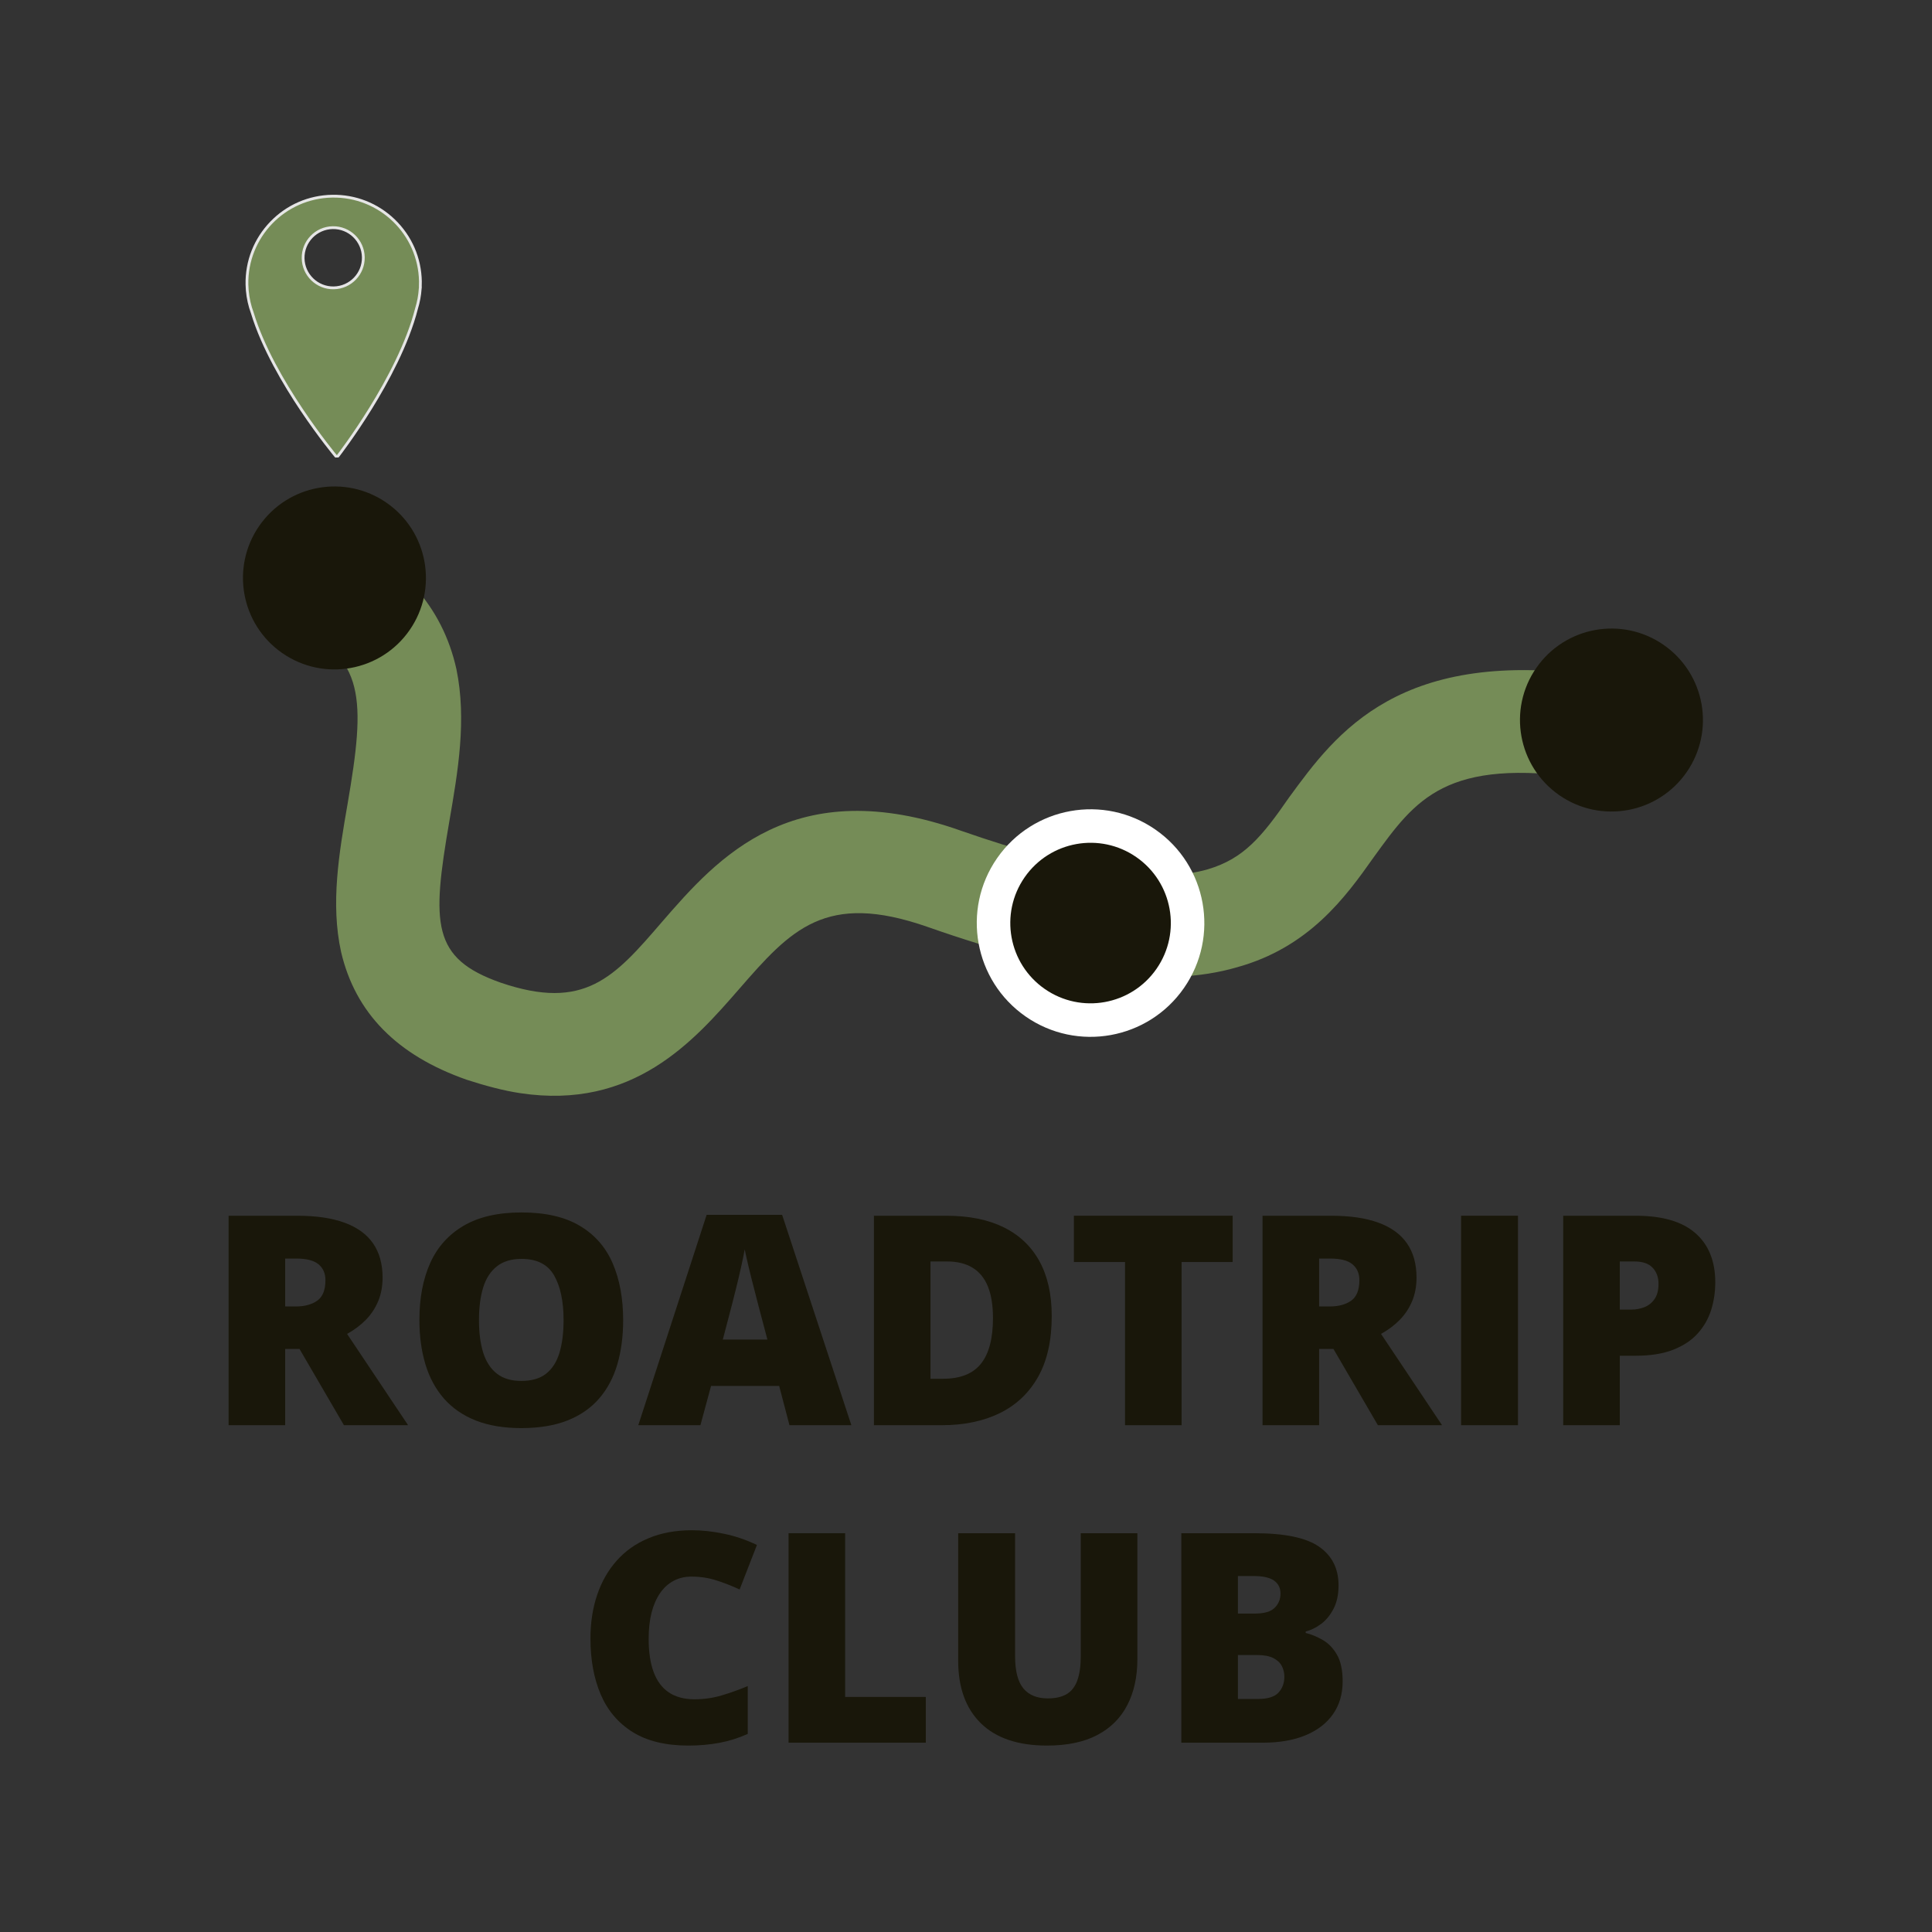 <svg xmlns="http://www.w3.org/2000/svg" xmlns:xlink="http://www.w3.org/1999/xlink" width="500"
    zoomAndPan="magnify" viewBox="0 0 375 375" height="500"
    preserveAspectRatio="xMidYMid meet" version="1.0">
    <rect x="0" y="0" width="375" height="375" fill="#333333" stroke="none"/>
    <defs>
        <g />
        <clipPath id="4ad206da3a">
            <path d="M 37 92 L 311 92 L 311 213 L 37 213 Z M 37 92 " clip-rule="nonzero" />
        </clipPath>
        <clipPath id="3c258af505">
            <path
                d="M 56.754 92.809 L 314.07 131.781 L 294.863 258.582 L 37.551 219.609 Z M 56.754 92.809 "
                clip-rule="nonzero" />
        </clipPath>
        <clipPath id="0851f81576">
            <path
                d="M -702.984 -22.262 L 314.41 131.832 L 295.207 258.637 L -722.191 104.539 Z M -702.984 -22.262 "
                clip-rule="nonzero" />
        </clipPath>
        <clipPath id="faf133be2b">
            <path d="M 37 92 L 311 92 L 311 212 L 37 212 Z M 37 92 " clip-rule="nonzero" />
        </clipPath>
        <clipPath id="3ab906859d">
            <path
                d="M 56.754 92.809 L 314.07 131.781 L 294.863 258.582 L 37.551 219.609 Z M 56.754 92.809 "
                clip-rule="nonzero" />
        </clipPath>
        <clipPath id="071c7efda2">
            <path
                d="M -702.984 -22.262 L 314.41 131.832 L 295.207 258.637 L -722.191 104.539 Z M -702.984 -22.262 "
                clip-rule="nonzero" />
        </clipPath>
        <clipPath id="50e640cdbc">
            <path d="M 37 92 L 310 92 L 310 204 L 37 204 Z M 37 92 " clip-rule="nonzero" />
        </clipPath>
        <clipPath id="dd2e678da1">
            <path
                d="M 56.754 92.809 L 314.07 131.781 L 294.863 258.582 L 37.551 219.609 Z M 56.754 92.809 "
                clip-rule="nonzero" />
        </clipPath>
        <clipPath id="002c8dbd6c">
            <path
                d="M -702.984 -22.262 L 314.41 131.832 L 295.207 258.637 L -722.191 104.539 Z M -702.984 -22.262 "
                clip-rule="nonzero" />
        </clipPath>
        <clipPath id="5ed3e7aac4">
            <path d="M 47 94 L 83 94 L 83 130 L 47 130 Z M 47 94 " clip-rule="nonzero" />
        </clipPath>
        <clipPath id="cb9b914a08">
            <path
                d="M 60.465 87.465 L 89.633 107.727 L 69.367 136.895 L 40.203 116.629 Z M 60.465 87.465 "
                clip-rule="nonzero" />
        </clipPath>
        <clipPath id="2f458b5420">
            <path
                d="M 75.047 97.598 C 66.996 92 55.93 93.996 50.336 102.047 C 44.738 110.102 46.73 121.168 54.785 126.762 C 62.84 132.355 73.906 130.363 79.5 122.309 C 85.094 114.258 83.102 103.191 75.047 97.598 Z M 75.047 97.598 "
                clip-rule="nonzero" />
        </clipPath>
        <clipPath id="b910819468">
            <path d="M 295 122 L 331 122 L 331 158 L 295 158 Z M 295 122 " clip-rule="nonzero" />
        </clipPath>
        <clipPath id="5f12043a64">
            <path
                d="M 308.332 115.047 L 337.496 135.309 L 317.234 164.473 L 288.07 144.211 Z M 308.332 115.047 "
                clip-rule="nonzero" />
        </clipPath>
        <clipPath id="8ca05aa32a">
            <path
                d="M 322.914 125.176 C 314.863 119.582 303.797 121.574 298.203 129.629 C 292.605 137.684 294.598 148.746 302.652 154.344 C 310.707 159.938 321.77 157.945 327.367 149.891 C 332.961 141.836 330.969 130.773 322.914 125.176 Z M 322.914 125.176 "
                clip-rule="nonzero" />
        </clipPath>
        <clipPath id="950d1841e9">
            <path d="M 189 157 L 234 157 L 234 202 L 189 202 Z M 189 157 " clip-rule="nonzero" />
        </clipPath>
        <clipPath id="1199d8802e">
            <path
                d="M 206.141 148.43 L 242.414 173.629 L 217.215 209.902 L 180.941 184.703 Z M 206.141 148.43 "
                clip-rule="nonzero" />
        </clipPath>
        <clipPath id="ff98a20e8c">
            <path
                d="M 224.277 161.031 C 214.262 154.07 200.5 156.551 193.539 166.566 C 186.582 176.582 189.059 190.344 199.078 197.305 C 209.094 204.262 222.855 201.785 229.812 191.766 C 236.773 181.75 234.293 167.988 224.277 161.031 Z M 224.277 161.031 "
                clip-rule="nonzero" />
        </clipPath>
        <clipPath id="4cb2f4ac13">
            <path d="M 196 163 L 228 163 L 228 195 L 196 195 Z M 196 163 " clip-rule="nonzero" />
        </clipPath>
        <clipPath id="309b97b530">
            <path
                d="M 207.773 157.48 L 233.363 175.262 L 215.582 200.852 L 189.992 183.074 Z M 207.773 157.48 "
                clip-rule="nonzero" />
        </clipPath>
        <clipPath id="30728c1c2d">
            <path
                d="M 220.566 166.371 C 213.5 161.461 203.793 163.211 198.883 170.277 C 193.973 177.344 195.723 187.051 202.789 191.961 C 209.855 196.871 219.562 195.121 224.473 188.055 C 229.383 180.988 227.633 171.281 220.566 166.371 Z M 220.566 166.371 "
                clip-rule="nonzero" />
        </clipPath>
        <clipPath id="b826acf0ed">
            <path d="M 47 38 L 82 38 L 82 89 L 47 89 Z M 47 38 " clip-rule="nonzero" />
        </clipPath>
        <clipPath id="f8b6f5c54f">
            <path
                d="M 47.309 38.121 L 81.801 37.496 L 82.727 88.488 L 48.234 89.113 Z M 47.309 38.121 "
                clip-rule="nonzero" />
        </clipPath>
        <clipPath id="827ee3eea2">
            <path
                d="M 47.309 38.121 L 81.801 37.496 L 82.727 88.488 L 48.234 89.113 Z M 47.309 38.121 "
                clip-rule="nonzero" />
        </clipPath>
        <clipPath id="20e04677b2">
            <path d="M 47 37 L 82 37 L 82 89 L 47 89 Z M 47 37 " clip-rule="nonzero" />
        </clipPath>
        <clipPath id="b67bea4525">
            <path
                d="M 47.309 38.121 L 81.801 37.496 L 82.727 88.488 L 48.234 89.113 Z M 47.309 38.121 "
                clip-rule="nonzero" />
        </clipPath>
        <clipPath id="5b1a42c369">
            <path
                d="M 47.309 38.121 L 81.801 37.496 L 82.727 88.488 L 48.234 89.113 Z M 47.309 38.121 "
                clip-rule="nonzero" />
        </clipPath>
    </defs>
    <g clip-path="url(#4ad206da3a)">
        <g clip-path="url(#3c258af505)">
            <g clip-path="url(#0851f81576)">
                <path fill="#758c57"
                    d="M -350.324 161.195 C -381.25 156.512 -400.91 129.344 -418.141 105.234 C -429.055 89.934 -439.453 75.332 -451.109 69.02 C -480.66 52.555 -498.02 60.676 -516.508 69.453 C -534.098 77.746 -553.922 87.148 -580.676 71.312 C -596.781 61.637 -608.602 50.957 -620.082 40.738 C -641.512 21.16 -660.277 4.465 -702.723 -1.961 L -699.723 -21.77 C -651.215 -14.422 -628.664 5.945 -606.656 25.82 C -595.926 35.508 -584.82 45.461 -570.441 54.254 C -553.012 64.75 -541.195 59.098 -524.941 51.43 C -504.887 41.855 -479.719 29.953 -441.219 51.496 C -425.766 60.039 -414.168 76.27 -401.91 93.633 C -385.711 116.348 -368.996 139.762 -344.699 141.785 C -322.859 143.648 -294.453 128.102 -260.758 95.371 C -232.395 67.828 -202.281 58.742 -168.504 67.785 C -140.496 75.336 -114.438 94.375 -91.566 111.277 C -70.363 126.895 -50.277 141.723 -34.734 142.836 C -21.848 143.754 -13.863 136.074 -2.051 123.598 C 12.508 108.02 30.508 88.832 64.531 103.082 C 77.754 108.598 85.887 117.688 88.59 129.883 C 90.617 139.699 88.883 149.773 87.211 159.445 C 83.777 179.391 83.809 186.012 97.152 190.723 C 113.469 196.293 119.219 189.723 128.504 178.93 C 139.277 166.504 154.02 149.715 186.59 161.266 C 208.582 168.938 224.723 171.59 234.457 168.723 C 241.387 166.668 244.918 162.449 250.215 154.773 C 259.34 142.305 271.625 125.352 310.836 131.289 L 307.836 151.098 C 280.551 146.965 274.758 155.184 266.656 166.363 C 261.125 174.207 254.078 183.891 240.051 187.762 C 225.996 191.836 206.938 189.363 180.043 179.914 C 160.211 172.98 153.5 180.441 143.484 191.949 C 134.727 201.996 122.965 215.512 100.934 212.176 C 97.699 211.688 94.125 210.73 90.578 209.574 C 77.027 204.832 68.977 196.586 66.211 184.797 C 64.125 175.383 65.824 165.508 67.465 156.039 C 70.961 135.688 70.973 127.422 56.77 121.547 C 36.344 113.078 27.488 121.039 12.438 137.16 C 1.09 149.293 -13.207 164.496 -36.289 162.652 C -57.758 161.059 -79.879 144.68 -103.496 127.25 C -148.691 93.941 -195.379 59.582 -246.969 109.449 C -285.738 146.996 -318.289 163.98 -346.656 161.543 C -347.871 161.359 -349.113 161.379 -350.324 161.195 Z M -350.324 161.195 "
                    fill-opacity="1" fill-rule="nonzero" />
            </g>
        </g>
    </g>
    <g clip-path="url(#faf133be2b)">
        <g clip-path="url(#3ab906859d)">
            <g clip-path="url(#071c7efda2)">
                <path fill="#758c57"
                    d="M 308.141 149.074 L 307.988 150.086 C 280.098 145.863 273.809 154.625 265.906 165.836 C 260.145 173.852 253.594 182.992 239.973 186.922 C 225.945 190.793 207.09 188.352 180.602 178.965 C 159.992 171.707 153.219 179.57 142.973 191.254 C 134.246 201.094 122.945 214.27 101.32 210.992 C 98.086 210.504 94.711 209.578 91.164 208.422 C 61.301 198.109 65.613 173.746 68.711 156.023 C 71.992 137.086 72.914 126.887 57.359 120.395 C 36.355 111.633 26.977 120.344 11.953 136.262 C 0.109 148.938 -13.426 163.223 -35.902 161.473 C -56.965 159.938 -79.09 143.559 -102.738 126.332 C -148.305 92.762 -195.367 58.137 -247.484 108.75 C -286.02 146.125 -318.336 162.938 -346.301 160.562 C -347.516 160.379 -348.758 160.398 -349.969 160.215 C -380.488 155.594 -399.98 128.656 -417.008 104.578 C -428.094 89.047 -438.523 74.648 -450.117 67.93 C -480.043 51.199 -497.633 59.492 -516.355 68.441 C -533.742 76.766 -553.566 86.168 -579.715 70.422 C -595.617 60.777 -607.441 50.098 -618.918 39.883 C -640.984 20.414 -659.723 3.516 -702.57 -2.973 L -702.418 -3.984 C -659.367 2.539 -640.43 19.465 -618.797 39.074 C -607.316 49.289 -595.699 59.938 -579.793 69.586 C -554.02 85.066 -534.629 75.805 -517.477 67.652 C -498.551 58.734 -480.699 50.066 -450.227 67.293 C -438.402 73.84 -427.828 88.672 -416.742 104.203 C -399.684 128.082 -380.367 154.785 -350.254 159.344 C -349.039 159.527 -347.828 159.711 -346.582 159.695 C -318.852 162.242 -286.734 145.398 -248.434 108.195 C -224.68 85.121 -200.824 77.777 -173.391 85.031 C -148.758 91.66 -125.141 109.086 -102.441 125.758 C -78.996 142.953 -57.078 159.301 -36.215 160.805 C -14.145 162.492 -0.84 148.383 10.77 135.875 C 24.801 121.047 34.691 110.348 57.25 119.758 C 73.582 126.574 72.426 136.945 69.051 156.488 C 65.984 174.008 61.969 197.797 90.852 207.754 C 118.555 217.324 131.34 202.516 141.586 190.836 C 151.832 179.156 159.102 170.746 180.289 178.297 C 206.605 187.453 225.23 190.066 239.055 186.164 C 252.441 182.402 258.762 173.438 264.523 165.418 C 273.324 153.727 279.848 144.789 308.141 149.074 Z M 251.164 155.332 C 246.223 162.027 242.508 167.461 234.742 169.59 C 224.598 172.395 208.832 170.008 186.266 162.043 C 154.27 150.785 139.762 167.402 129.25 179.457 C 119.504 190.594 113.723 197.367 96.828 191.5 C 82.676 186.668 82.766 179.238 86.23 159.09 C 89.391 140.961 93.762 116.191 64.203 103.859 C 30.758 89.902 12.992 108.922 -1.301 124.121 C -11.656 135.164 -20.758 144.746 -34.887 143.844 C -50.836 142.672 -70.918 127.844 -92.297 111.996 C -115.164 95.094 -141.023 76.082 -169.031 68.535 C -202.203 59.582 -232.082 68.492 -260.211 95.867 C -294.141 128.77 -322.777 144.484 -345.023 142.562 C -369.492 140.305 -386.406 116.863 -402.781 93.914 C -415.066 76.754 -426.699 60.727 -441.746 52.246 C -479.871 30.965 -504.602 42.723 -524.629 52.098 C -541.117 59.938 -553.133 65.559 -570.938 54.801 C -585.52 45.973 -596.625 36.023 -607.355 26.336 C -629.223 6.895 -651.773 -13.473 -699.875 -20.758 L -700.027 -19.746 C -652.129 -12.492 -629.746 7.645 -608.113 27.254 C -597.184 36.973 -586.109 47.125 -571.523 55.949 C -553.145 67.004 -541.098 61.18 -524.176 53.199 C -504.352 43.797 -479.855 32.207 -442.305 53.195 C -427.254 61.676 -415.824 77.672 -403.508 94.629 C -386.934 117.609 -369.875 141.488 -344.973 143.605 C -322.121 145.617 -294.152 130.215 -259.496 96.594 C -231.629 69.598 -202.152 60.621 -169.184 69.543 C -141.582 77.031 -115.723 96.043 -92.82 112.742 C -71.445 128.59 -51.16 143.449 -34.809 144.684 C -20.305 145.848 -11.176 136.066 -0.555 124.648 C 13.508 109.617 31.008 90.977 63.879 104.637 C 92.66 116.645 88.352 141.008 85.254 158.734 C 81.758 179.086 81.773 187.152 96.504 192.277 C 114.004 198.234 120.48 190.945 130 179.984 C 140.273 168.102 154.52 151.859 185.941 162.82 C 234.625 179.91 242.23 169.277 251.945 155.656 C 261.27 143.219 272.531 127.555 310.531 133.312 L 310.684 132.301 C 272.078 126.453 260.555 142.488 251.164 155.332 Z M 251.164 155.332 "
                    fill-opacity="1" fill-rule="nonzero" />
            </g>
        </g>
    </g>
    <g clip-path="url(#50e640cdbc)">
        <g clip-path="url(#dd2e678da1)">
            <g clip-path="url(#002c8dbd6c)">
                <path fill="#758c57"
                    d="M 307.656 141.352 C 307.457 141.32 307.285 141.09 307.316 140.887 C 307.344 140.684 307.578 140.512 307.781 140.543 C 308.387 140.637 309.398 140.789 309.398 140.789 L 309.242 141.801 C 309.273 141.598 308.266 141.445 307.656 141.352 Z M -350.645 151.016 C -350.613 150.812 -350.785 150.582 -350.957 150.348 C -351.969 150.195 -353.148 149.809 -354.16 149.656 C -354.363 149.625 -354.797 149.766 -354.828 149.969 C -354.859 150.172 -354.719 150.605 -354.516 150.637 C -353.535 150.992 -352.324 151.176 -351.312 151.328 C -350.906 151.391 -350.676 151.219 -350.645 151.016 Z M -346.258 152.094 C -345.25 152.246 -344.004 152.227 -342.996 152.383 C -342.793 152.414 -342.559 152.242 -342.5 151.836 C -342.469 151.633 -342.641 151.402 -343.043 151.34 C -344.086 151.391 -345.297 151.207 -346.309 151.051 C -346.512 151.023 -346.742 151.195 -346.805 151.598 C -346.836 151.801 -346.664 152.031 -346.258 152.094 Z M -358.777 148.75 C -358.746 148.547 -358.887 148.113 -359.09 148.082 C -360.07 147.727 -361.051 147.371 -362.203 146.785 C -362.402 146.754 -362.809 146.691 -362.871 147.098 C -362.898 147.301 -362.961 147.703 -362.559 147.766 C -361.578 148.121 -360.426 148.707 -359.445 149.062 C -359.445 149.062 -359.445 149.062 -359.242 149.094 C -359.043 149.125 -358.809 148.953 -358.777 148.75 Z M -337.82 152.34 C -336.777 152.289 -335.535 152.27 -334.465 152.02 C -334.262 152.051 -333.996 151.676 -333.969 151.473 C -333.938 151.273 -334.309 151.008 -334.512 150.98 C -335.555 151.027 -336.828 151.25 -337.867 151.297 C -338.07 151.266 -338.336 151.641 -338.363 151.844 C -338.395 152.043 -338.223 152.277 -337.82 152.34 C -338.023 152.309 -338.023 152.309 -337.82 152.34 Z M -329.602 151.309 C -328.527 151.059 -327.457 150.809 -326.387 150.555 C -326.152 150.383 -325.918 150.211 -326.09 149.98 C -326.262 149.746 -326.434 149.516 -326.668 149.688 C -327.738 149.938 -328.812 150.188 -329.883 150.438 C -330.086 150.41 -330.348 150.781 -330.176 151.016 C -330.176 151.016 -330.004 151.246 -329.602 151.309 C -329.801 151.277 -329.602 151.309 -329.602 151.309 Z M -366.324 145.332 C -366.293 145.133 -366.23 144.727 -366.434 144.695 C -367.383 144.141 -368.332 143.582 -369.281 143.023 C -369.453 142.793 -369.887 142.934 -369.918 143.137 C -370.152 143.305 -370.012 143.742 -369.809 143.773 C -368.859 144.328 -367.91 144.887 -366.961 145.445 C -366.961 145.445 -366.758 145.473 -366.758 145.473 C -366.555 145.504 -366.355 145.535 -366.324 145.332 Z M -321.43 149.238 C -320.359 148.988 -319.258 148.535 -318.184 148.281 C -317.953 148.113 -317.719 147.941 -317.891 147.707 C -318.062 147.473 -318.234 147.242 -318.465 147.414 C -319.57 147.867 -320.641 148.117 -321.512 148.398 C -321.742 148.57 -321.977 148.742 -321.805 148.977 C -321.836 149.176 -321.633 149.207 -321.43 149.238 C -321.633 149.207 -321.633 149.207 -321.43 149.238 Z M -373.281 140.766 C -373.047 140.594 -373.191 140.16 -373.391 140.129 C -374.34 139.57 -375.059 138.844 -375.977 138.082 C -376.148 137.852 -376.582 137.992 -376.613 138.191 C -376.848 138.363 -376.707 138.801 -376.504 138.828 C -375.586 139.59 -374.637 140.145 -373.918 140.875 C -373.918 140.875 -373.715 140.906 -373.715 140.906 C -373.543 141.137 -373.312 140.969 -373.281 140.766 Z M -313.543 146.297 C -312.441 145.844 -311.539 145.359 -310.438 144.906 C -310.203 144.734 -310.176 144.535 -310.145 144.332 C -310.316 144.098 -310.516 144.07 -310.719 144.039 C -311.82 144.492 -312.723 144.977 -313.824 145.43 C -314.059 145.602 -314.289 145.773 -314.117 146.004 C -314.148 146.207 -313.945 146.238 -313.746 146.27 C -313.746 146.27 -313.746 146.27 -313.543 146.297 Z M -379.742 135.652 C -379.512 135.48 -379.652 135.047 -379.852 135.016 C -380.57 134.285 -381.488 133.527 -382.207 132.797 C -382.375 132.566 -382.781 132.504 -382.844 132.906 C -383.074 133.078 -383.137 133.484 -382.73 133.543 C -382.016 134.273 -381.098 135.031 -380.18 135.793 C -380.18 135.793 -379.977 135.824 -379.977 135.824 C -379.977 135.824 -379.977 135.824 -379.742 135.652 Z M -305.965 142.691 C -305.066 142.207 -303.965 141.754 -303.031 141.066 C -302.801 140.895 -302.77 140.695 -302.941 140.461 C -303.113 140.227 -303.316 140.199 -303.547 140.371 C -304.449 140.852 -305.582 141.508 -306.48 141.992 C -306.715 142.164 -306.746 142.367 -306.773 142.566 C -306.805 142.77 -306.602 142.801 -306.402 142.832 C -306.199 142.863 -306.199 142.863 -305.965 142.691 Z M -385.707 129.992 C -385.477 129.82 -385.414 129.418 -385.617 129.387 C -386.332 128.656 -387.223 127.695 -387.938 126.969 C -388.109 126.734 -388.516 126.672 -388.543 126.875 C -388.777 127.047 -388.84 127.449 -388.637 127.48 C -387.918 128.211 -387.031 129.172 -386.316 129.902 C -386.316 129.902 -386.145 130.133 -386.145 130.133 C -386.113 129.93 -385.91 129.961 -385.707 129.992 Z M 103.789 202.891 C 105 203.074 106.043 203.027 107.051 203.18 C 107.254 203.211 107.488 203.039 107.547 202.633 C 107.578 202.43 107.406 202.199 107.004 202.137 C 105.961 202.188 104.949 202.035 103.738 201.852 C 103.535 201.82 103.305 201.992 103.242 202.395 C 103.211 202.598 103.383 202.828 103.789 202.891 Z M 99.434 201.609 C 99.465 201.41 99.324 200.973 99.121 200.945 C 98.109 200.789 96.926 200.406 95.949 200.051 C 95.746 200.02 95.312 200.16 95.281 200.363 C 95.25 200.562 95.391 201 95.594 201.031 C 96.773 201.414 97.754 201.77 98.766 201.922 C 99.168 201.984 99.402 201.812 99.434 201.609 Z M 112.055 202.902 C 113.129 202.652 114.199 202.402 115.27 202.148 C 115.504 201.977 115.734 201.805 115.566 201.574 C 115.395 201.34 115.223 201.109 114.988 201.281 C 113.918 201.531 112.844 201.781 111.773 202.031 C 111.57 202.004 111.309 202.375 111.277 202.578 C 111.684 202.641 111.852 202.871 112.055 202.902 Z M 91.531 199.176 C 91.562 198.973 91.625 198.566 91.219 198.508 C 90.238 198.152 89.09 197.562 88.34 197.035 C 88.137 197.008 87.734 196.945 87.703 197.148 C 87.672 197.348 87.613 197.754 87.812 197.785 C 88.762 198.34 89.742 198.695 90.895 199.285 C 90.895 199.285 90.895 199.285 91.098 199.316 C 91.066 199.516 91.301 199.344 91.531 199.176 Z M -298.766 138.82 C -297.863 138.336 -296.934 137.648 -295.832 137.195 C -295.598 137.023 -295.566 136.824 -295.738 136.59 C -295.91 136.355 -296.113 136.328 -296.344 136.5 C -297.277 137.184 -298.176 137.668 -299.078 138.152 C -299.309 138.324 -299.34 138.527 -299.168 138.758 C -299.199 138.961 -298.996 138.992 -298.793 139.023 C -298.965 138.789 -298.766 138.82 -298.766 138.82 Z M -391.379 123.758 C -391.148 123.586 -391.086 123.184 -391.289 123.152 C -391.973 122.223 -392.691 121.492 -393.379 120.562 C -393.547 120.328 -393.953 120.266 -393.984 120.469 C -394.215 120.641 -394.277 121.047 -394.074 121.074 C -393.391 122.008 -392.672 122.734 -391.988 123.668 C -391.988 123.668 -391.816 123.898 -391.613 123.93 C -391.613 123.93 -391.379 123.758 -391.379 123.758 Z M 84.281 195.18 C 84.512 195.008 84.371 194.574 84.168 194.543 C 83.25 193.785 82.535 193.055 81.816 192.328 C 81.645 192.094 81.242 192.035 81.211 192.234 C 80.98 192.406 80.918 192.812 81.121 192.84 C 81.836 193.57 82.754 194.328 83.672 195.09 C 83.672 195.09 83.875 195.121 83.875 195.121 C 83.844 195.32 84.047 195.352 84.281 195.18 Z M 120.086 200.398 C 120.984 199.914 122.117 199.258 123.02 198.773 C 123.25 198.602 123.281 198.402 123.109 198.168 C 122.938 197.934 122.734 197.906 122.504 198.074 C 121.574 198.762 120.672 199.246 119.773 199.73 C 119.539 199.902 119.508 200.102 119.477 200.305 C 119.449 200.508 119.648 200.539 119.852 200.57 C 119.883 200.367 120.086 200.398 120.086 200.398 Z M -291.672 134.312 C -290.742 133.625 -289.84 133.141 -288.91 132.457 C -288.676 132.285 -288.648 132.082 -288.816 131.848 C -288.988 131.617 -289.191 131.586 -289.426 131.758 C -290.355 132.441 -291.254 132.926 -292.188 133.613 C -292.418 133.785 -292.449 133.988 -292.277 134.219 C -292.309 134.422 -292.105 134.453 -291.906 134.484 C -291.906 134.484 -291.672 134.312 -291.672 134.312 Z M -396.617 117.383 C -396.383 117.211 -396.324 116.809 -396.523 116.777 C -397.211 115.844 -397.93 115.117 -398.613 114.188 C -398.785 113.953 -399.191 113.891 -399.219 114.094 C -399.453 114.266 -399.516 114.668 -399.312 114.699 C -398.625 115.633 -397.941 116.562 -397.223 117.289 C -397.223 117.289 -397.051 117.523 -396.852 117.555 C -396.82 117.352 -396.82 117.352 -396.617 117.383 Z M 78.609 188.945 C 78.84 188.773 78.871 188.574 78.699 188.34 C 78.215 187.441 77.762 186.336 77.277 185.438 C 77.109 185.203 76.938 184.973 76.703 185.145 C 76.473 185.316 76.238 185.488 76.41 185.719 C 76.863 186.82 77.316 187.926 77.801 188.824 C 77.77 189.027 77.973 189.059 78.172 189.086 C 78.375 189.117 78.578 189.148 78.609 188.945 Z M 127.207 195.688 C 127.938 194.969 128.867 194.285 129.625 193.367 C 129.859 193.195 129.922 192.789 129.719 192.758 C 129.547 192.527 129.141 192.465 129.113 192.668 C 128.352 193.586 127.422 194.273 126.691 194.988 C 126.461 195.16 126.398 195.566 126.602 195.594 C 126.602 195.594 126.773 195.828 126.973 195.859 C 126.805 195.625 127.004 195.656 127.207 195.688 Z M -284.75 129.57 C -283.82 128.883 -282.891 128.199 -281.961 127.512 C -281.727 127.34 -281.664 126.938 -281.867 126.906 C -282.039 126.672 -282.441 126.613 -282.473 126.812 C -283.406 127.5 -284.336 128.188 -285.062 128.902 C -285.297 129.074 -285.328 129.277 -285.156 129.508 C -285.156 129.508 -284.984 129.742 -284.781 129.773 C -284.984 129.742 -284.953 129.539 -284.75 129.57 Z M -401.793 110.602 C -401.559 110.43 -401.5 110.027 -401.699 109.996 C -402.387 109.066 -403.074 108.137 -403.758 107.203 C -403.93 106.973 -404.133 106.941 -404.367 107.113 C -404.598 107.285 -404.629 107.484 -404.457 107.719 C -403.77 108.648 -403.086 109.582 -402.398 110.512 C -402.398 110.512 -402.227 110.742 -402.027 110.773 C -402.027 110.773 -401.824 110.805 -401.793 110.602 Z M 75.84 181.293 C 76.043 181.32 76.305 180.949 76.336 180.746 C 76.086 179.676 76.035 178.633 76.016 177.391 C 76.047 177.188 75.676 176.926 75.473 176.895 C 75.27 176.863 75.008 177.238 74.977 177.438 C 74.996 178.684 75.246 179.754 75.293 180.797 C 75.266 180.996 75.434 181.23 75.84 181.293 C 75.637 181.262 75.637 181.262 75.84 181.293 Z M 133.066 189.754 C 133.828 188.832 134.555 188.117 135.316 187.199 C 135.547 187.027 135.406 186.59 135.207 186.562 C 135.035 186.328 134.598 186.469 134.566 186.672 C 133.809 187.59 133.082 188.309 132.32 189.227 C 132.09 189.398 132.23 189.832 132.43 189.863 C 132.43 189.863 132.633 189.895 132.633 189.895 C 132.836 189.922 133.066 189.754 133.066 189.754 Z M -278.203 124.566 C -277.273 123.879 -276.547 123.164 -275.613 122.477 C -275.383 122.305 -275.32 121.902 -275.523 121.871 C -275.695 121.641 -276.098 121.578 -276.129 121.781 C -277.059 122.465 -277.789 123.184 -278.719 123.867 C -278.953 124.039 -279.012 124.445 -278.812 124.477 C -278.812 124.477 -278.641 124.707 -278.438 124.738 C -278.406 124.535 -278.203 124.566 -278.203 124.566 Z M -406.562 103.883 C -406.332 103.715 -406.301 103.512 -406.473 103.277 L -408.328 100.516 C -408.5 100.285 -408.703 100.254 -408.934 100.426 C -409.168 100.598 -409.199 100.797 -409.027 101.031 L -407.172 103.793 C -407.172 103.793 -407 104.027 -406.797 104.055 C -406.797 104.055 -406.797 104.055 -406.562 103.883 Z M 138.586 183.352 C 139.344 182.434 140.074 181.715 140.832 180.797 C 141.066 180.625 140.926 180.191 140.723 180.16 C 140.551 179.93 140.117 180.07 140.086 180.27 C 139.328 181.191 138.598 181.906 137.84 182.824 C 137.605 182.996 137.746 183.43 137.949 183.461 C 137.949 183.461 138.152 183.492 138.152 183.492 C 138.352 183.523 138.555 183.555 138.586 183.352 Z M 75.449 172.961 C 75.648 172.992 75.883 172.82 75.945 172.418 C 76.098 171.406 76.047 170.363 76.23 169.152 C 76.262 168.949 76.09 168.719 75.688 168.656 C 75.484 168.625 75.25 168.797 75.191 169.203 C 75.008 170.414 75.055 171.457 74.902 172.465 C 74.871 172.668 75.043 172.902 75.449 172.961 C 75.246 172.93 75.246 172.93 75.449 172.961 Z M -271.598 119.156 C -270.664 118.473 -269.938 117.754 -269.008 117.07 C -268.773 116.898 -268.711 116.492 -268.914 116.465 C -269.086 116.23 -269.488 116.168 -269.52 116.371 C -270.453 117.059 -271.18 117.773 -272.109 118.461 C -272.344 118.633 -272.406 119.035 -272.203 119.066 C -272.203 119.066 -272.031 119.301 -271.828 119.328 C -272.031 119.301 -271.828 119.328 -271.598 119.156 Z M -411.539 97.137 C -411.305 96.965 -411.273 96.762 -411.445 96.531 L -413.301 93.766 C -413.473 93.535 -413.676 93.504 -413.906 93.676 C -414.141 93.848 -414.172 94.051 -414 94.281 L -412.145 97.043 C -412.145 97.043 -411.973 97.277 -411.77 97.309 C -411.77 97.309 -411.566 97.336 -411.539 97.137 Z M -37.742 153.129 C -37.539 153.16 -37.305 152.988 -37.277 152.789 C -37.246 152.586 -37.418 152.352 -37.617 152.32 C -38.629 152.168 -39.844 151.984 -40.852 151.832 C -41.055 151.801 -41.289 151.973 -41.52 152.145 C -41.551 152.348 -41.379 152.578 -41.207 152.812 C -40.398 152.934 -39.59 153.059 -38.582 153.211 C -38.348 153.039 -37.945 153.102 -37.742 153.129 Z M -32.629 153.492 C -31.586 153.441 -30.344 153.426 -29.301 153.375 C -29.102 153.406 -28.836 153.031 -28.805 152.828 C -28.773 152.629 -29.148 152.363 -29.352 152.332 C -30.391 152.383 -31.434 152.434 -32.676 152.449 C -32.879 152.418 -33.109 152.59 -33.172 152.996 C -33.203 153.199 -33.031 153.43 -32.629 153.492 C -32.828 153.461 -32.828 153.461 -32.629 153.492 Z M -45.27 150.957 C -45.238 150.754 -45.379 150.32 -45.582 150.289 C -46.562 149.934 -47.742 149.547 -48.723 149.191 C -48.926 149.164 -49.359 149.305 -49.391 149.504 C -49.422 149.707 -49.281 150.141 -49.078 150.172 C -48.098 150.527 -46.918 150.914 -45.938 151.27 C -45.734 151.301 -45.301 151.16 -45.27 150.957 Z M -53.078 147.914 C -53.047 147.711 -52.984 147.309 -53.391 147.246 C -54.371 146.891 -55.32 146.332 -56.473 145.746 C -56.672 145.715 -57.078 145.652 -57.137 146.059 C -57.168 146.262 -57.23 146.664 -56.824 146.727 C -55.875 147.281 -54.695 147.668 -53.746 148.227 C -53.746 148.227 -53.746 148.227 -53.543 148.258 C -53.34 148.285 -53.109 148.117 -53.078 147.914 Z M -24.41 152.461 C -23.336 152.211 -22.266 151.961 -21.164 151.508 C -20.93 151.336 -20.695 151.164 -20.867 150.93 C -21.039 150.699 -21.211 150.465 -21.445 150.637 C -22.516 150.887 -23.617 151.34 -24.691 151.594 C -24.922 151.766 -25.156 151.938 -24.984 152.168 C -24.984 152.168 -24.812 152.402 -24.41 152.461 Z M 144.246 177.387 C 145.176 176.699 145.934 175.781 146.633 175.266 C 146.867 175.094 146.926 174.691 146.727 174.66 C 146.555 174.43 146.148 174.367 146.117 174.57 C 145.188 175.254 144.457 175.973 143.496 176.859 C 143.266 177.031 143.203 177.434 143.406 177.465 C 143.406 177.465 143.578 177.699 143.777 177.73 C 144.012 177.559 144.215 177.59 144.246 177.387 Z M -556.293 70.043 C -556.09 70.074 -555.859 69.902 -555.797 69.496 C -555.766 69.297 -555.906 68.859 -556.344 69 C -557.352 68.848 -558.566 68.664 -559.574 68.512 C -559.98 68.449 -560.012 68.652 -560.242 68.824 C -560.273 69.027 -560.102 69.258 -559.93 69.492 C -559.324 69.582 -558.719 69.676 -557.91 69.797 C -557.332 70.09 -556.727 70.184 -556.293 70.043 Z M -265.395 113.688 C -264.664 112.973 -263.734 112.285 -262.973 111.367 C -262.742 111.195 -262.68 110.793 -262.883 110.762 C -263.055 110.527 -263.457 110.469 -263.488 110.668 C -264.219 111.387 -265.148 112.07 -265.906 112.992 C -266.141 113.16 -266.203 113.566 -266 113.598 C -266 113.598 -265.828 113.828 -265.625 113.859 C -265.625 113.859 -265.422 113.891 -265.395 113.688 Z M -551.379 70.371 C -550.34 70.324 -549.098 70.305 -548.055 70.258 C -547.852 70.285 -547.59 69.914 -547.559 69.711 C -547.527 69.508 -547.902 69.246 -548.105 69.215 C -549.145 69.266 -550.391 69.281 -551.43 69.332 C -551.633 69.301 -551.863 69.473 -551.926 69.875 C -551.754 70.109 -551.582 70.344 -551.379 70.371 Z M -563.852 68.07 C -563.82 67.867 -563.961 67.434 -564.164 67.402 C -565.145 67.047 -566.121 66.691 -567.305 66.309 C -567.508 66.277 -567.941 66.418 -567.973 66.621 C -568.004 66.82 -568.062 67.227 -567.66 67.285 C -566.68 67.641 -565.5 68.027 -564.52 68.383 C -564.316 68.414 -564.082 68.242 -563.852 68.07 Z M -60.594 144.293 C -60.562 144.094 -60.5 143.688 -60.703 143.656 C -61.652 143.102 -62.602 142.543 -63.551 141.984 C -63.754 141.953 -64.156 141.895 -64.188 142.094 C -64.219 142.297 -64.281 142.703 -64.078 142.734 C -63.129 143.289 -62.18 143.848 -61.23 144.406 C -61.23 144.406 -61.027 144.434 -61.027 144.434 C -60.824 144.465 -60.625 144.496 -60.594 144.293 Z M -416.309 90.418 C -416.078 90.246 -416.047 90.043 -416.219 89.812 C -416.902 88.879 -417.59 87.949 -418.305 87.219 C -418.477 86.988 -418.883 86.926 -418.914 87.129 C -419.145 87.301 -419.207 87.703 -419.004 87.734 C -418.316 88.664 -417.633 89.598 -416.914 90.324 C -416.914 90.324 -416.742 90.559 -416.543 90.59 C -416.34 90.621 -416.543 90.59 -416.309 90.418 Z M 76.762 164.27 C 76.918 163.262 77.102 162.047 77.254 161.039 C 77.285 160.836 77.113 160.602 76.91 160.57 C 76.707 160.543 76.477 160.711 76.445 160.914 C 76.293 161.926 76.109 163.137 75.957 164.148 C 75.926 164.352 76.098 164.582 76.297 164.613 C 76.5 164.645 76.734 164.473 76.762 164.27 Z M -16.52 149.523 C -15.621 149.039 -14.488 148.383 -13.586 147.898 C -13.355 147.727 -13.324 147.523 -13.496 147.293 C -13.668 147.059 -13.867 147.027 -14.102 147.199 C -15 147.684 -15.934 148.371 -17.035 148.824 C -17.266 148.996 -17.297 149.199 -17.328 149.398 C -17.359 149.602 -17.156 149.633 -16.953 149.664 C -16.723 149.492 -16.52 149.523 -16.52 149.523 Z M -571.629 64.824 C -571.598 64.625 -571.535 64.219 -571.941 64.156 C -572.891 63.602 -573.84 63.043 -574.789 62.484 C -574.961 62.254 -575.395 62.395 -575.426 62.598 C -575.66 62.766 -575.52 63.203 -575.316 63.234 C -574.367 63.789 -573.418 64.348 -572.469 64.906 C -572.469 64.906 -572.266 64.934 -572.266 64.934 C -571.891 65.199 -571.66 65.027 -571.629 64.824 Z M -542.961 69.375 C -541.887 69.121 -540.816 68.871 -539.746 68.621 C -539.512 68.449 -539.277 68.277 -539.449 68.047 C -539.621 67.812 -539.793 67.578 -540.027 67.75 C -541.098 68.004 -542.168 68.254 -543.242 68.504 C -543.445 68.473 -543.707 68.848 -543.535 69.082 C -543.566 69.281 -543.363 69.312 -542.961 69.375 C -543.16 69.344 -542.961 69.375 -542.961 69.375 Z M -67.812 140.098 C -67.582 139.926 -67.723 139.492 -67.926 139.461 C -68.875 138.906 -69.824 138.348 -70.742 137.59 C -70.914 137.355 -71.348 137.496 -71.379 137.699 C -71.609 137.871 -71.469 138.305 -71.27 138.336 C -70.32 138.895 -69.371 139.449 -68.449 140.211 C -68.449 140.211 -68.25 140.238 -68.25 140.238 C -68.047 140.27 -67.844 140.301 -67.812 140.098 Z M 150.793 172.383 C 151.723 171.695 152.621 171.211 153.727 170.758 C 153.957 170.586 153.988 170.387 154.02 170.184 C 153.848 169.949 153.645 169.918 153.441 169.891 C 152.543 170.375 151.441 170.828 150.508 171.512 C 150.277 171.684 150.246 171.887 150.418 172.117 C 150.387 172.32 150.59 172.352 150.793 172.383 C 150.59 172.352 150.59 172.352 150.793 172.383 Z M -578.852 60.629 C -578.617 60.457 -578.758 60.023 -578.961 59.992 C -579.91 59.438 -580.859 58.879 -581.777 58.121 C -581.949 57.887 -582.383 58.027 -582.414 58.23 C -582.648 58.402 -582.508 58.836 -582.305 58.867 C -581.355 59.426 -580.438 60.184 -579.488 60.742 C -579.488 60.742 -579.285 60.77 -579.285 60.77 C -579.082 60.801 -578.879 60.832 -578.852 60.629 Z M -534.961 67.07 C -533.859 66.617 -532.785 66.367 -531.887 65.883 C -531.652 65.711 -531.422 65.539 -531.594 65.309 C -531.766 65.074 -531.938 64.84 -532.168 65.012 C -533.27 65.465 -534.141 65.746 -535.242 66.203 C -535.477 66.371 -535.707 66.543 -535.535 66.777 C -535.566 66.98 -535.367 67.008 -535.164 67.039 C -535.164 67.039 -534.961 67.07 -534.961 67.07 Z M -421.312 83.871 C -421.082 83.699 -421.02 83.293 -421.223 83.266 C -421.906 82.332 -422.625 81.605 -423.309 80.672 C -423.48 80.441 -423.887 80.379 -423.918 80.582 C -424.148 80.754 -424.211 81.156 -424.008 81.188 C -423.32 82.117 -422.605 82.848 -421.918 83.777 C -421.918 83.777 -421.746 84.012 -421.547 84.043 C -421.719 83.809 -421.516 83.84 -421.312 83.871 Z M -259.188 108.219 C -258.461 107.504 -257.531 106.816 -256.77 105.898 C -256.539 105.727 -256.477 105.32 -256.68 105.293 C -256.852 105.059 -257.254 104.996 -257.285 105.199 C -258.012 105.918 -258.977 106.805 -259.703 107.52 C -259.938 107.691 -259.996 108.098 -259.797 108.129 C -259.797 108.129 -259.625 108.359 -259.422 108.391 C -259.422 108.391 -259.391 108.188 -259.188 108.219 Z M -74.77 135.531 C -74.539 135.359 -74.68 134.926 -74.883 134.895 C -75.832 134.336 -76.75 133.578 -77.699 133.02 C -77.871 132.785 -78.305 132.93 -78.336 133.129 C -78.57 133.301 -78.43 133.734 -78.227 133.766 C -77.277 134.324 -76.359 135.082 -75.41 135.641 C -75.41 135.641 -75.207 135.672 -75.207 135.672 C -75.035 135.902 -74.801 135.734 -74.77 135.531 Z M 214.449 179.336 C 215.664 179.52 216.672 179.672 217.684 179.824 C 217.887 179.855 218.117 179.684 218.18 179.281 C 218.211 179.078 218.039 178.848 217.637 178.785 C 216.625 178.633 215.41 178.449 214.402 178.293 C 214.199 178.266 213.965 178.438 213.938 178.637 C 214.078 179.074 214.25 179.305 214.449 179.336 Z M 210.098 178.055 C 210.125 177.855 209.953 177.621 209.785 177.391 C 208.773 177.234 207.59 176.852 206.582 176.695 C 206.379 176.668 205.941 176.809 205.914 177.008 C 205.883 177.211 206.023 177.645 206.227 177.676 C 207.438 177.859 208.418 178.215 209.43 178.367 C 209.832 178.43 210.066 178.258 210.098 178.055 Z M -9.43 145.016 C -8.496 144.328 -7.77 143.613 -6.836 142.926 C -6.605 142.754 -6.543 142.352 -6.746 142.32 C -6.918 142.086 -7.32 142.023 -7.352 142.227 C -8.281 142.914 -9.012 143.629 -9.941 144.316 C -10.176 144.488 -10.238 144.891 -10.035 144.922 C -10.035 144.922 -9.863 145.156 -9.66 145.184 C -9.66 145.184 -9.43 145.016 -9.43 145.016 Z M 222.797 180.188 C 224.043 180.168 225.051 180.32 226.094 180.273 C 226.297 180.305 226.527 180.133 226.59 179.727 C 226.621 179.523 226.246 179.262 226.043 179.23 C 225.004 179.281 223.961 179.328 222.75 179.145 C 222.547 179.113 222.312 179.285 222.254 179.691 C 222.426 179.922 222.598 180.156 222.797 180.188 Z M 202.102 176.227 C 202.133 176.023 201.992 175.59 201.789 175.559 C 200.812 175.203 199.598 175.02 198.617 174.664 C 198.414 174.633 197.98 174.773 197.949 174.977 C 197.922 175.18 198.062 175.613 198.262 175.645 C 199.445 176.031 200.457 176.184 201.438 176.539 C 201.84 176.598 202.074 176.426 202.102 176.227 Z M 158.133 168.945 C 159.207 168.695 160.277 168.445 161.352 168.191 C 161.551 168.223 161.816 167.848 161.848 167.648 C 161.875 167.445 161.504 167.184 161.301 167.152 C 160.23 167.402 159.156 167.652 158.086 167.906 C 157.852 168.074 157.621 168.246 157.793 168.48 C 157.762 168.684 157.965 168.715 158.164 168.742 C 157.934 168.914 158.133 168.945 158.133 168.945 Z M 193.969 173.961 C 194 173.758 193.859 173.324 193.656 173.293 C 192.676 172.938 191.496 172.551 190.484 172.398 C 190.281 172.367 189.848 172.508 189.816 172.711 C 189.785 172.914 189.926 173.348 190.129 173.379 C 191.109 173.734 192.293 174.121 193.301 174.273 C 193.707 174.332 193.938 174.16 193.969 173.961 Z M -585.809 56.062 C -585.574 55.891 -585.715 55.457 -585.918 55.426 C -586.867 54.867 -587.785 54.109 -588.535 53.582 C -588.703 53.348 -589.141 53.488 -589.172 53.691 C -589.402 53.863 -589.262 54.297 -589.059 54.328 C -588.141 55.09 -587.191 55.645 -586.242 56.203 C -586.242 56.203 -586.039 56.234 -586.039 56.234 C -586.039 56.234 -585.84 56.266 -585.809 56.062 Z M 231.098 179.996 C 232.137 179.949 233.41 179.727 234.484 179.477 C 234.688 179.508 234.949 179.133 234.777 178.898 C 234.809 178.699 234.434 178.434 234.203 178.605 C 233.129 178.855 232.09 178.906 231.016 179.156 C 230.816 179.125 230.551 179.5 230.52 179.703 C 230.723 179.734 230.895 179.965 231.098 179.996 Z M 78.223 156.016 C 78.375 155.004 78.559 153.793 78.711 152.781 C 78.742 152.578 78.57 152.348 78.367 152.316 C 78.164 152.285 77.934 152.457 77.902 152.66 C 77.75 153.668 77.566 154.883 77.414 155.895 C 77.383 156.094 77.555 156.328 77.754 156.359 C 77.926 156.59 78.16 156.418 78.223 156.016 Z M -527.246 63.898 C -526.141 63.445 -525.242 62.961 -524.141 62.508 C -523.906 62.336 -523.875 62.133 -523.844 61.934 C -524.016 61.699 -524.219 61.668 -524.422 61.637 C -525.523 62.09 -526.422 62.574 -527.527 63.027 C -527.758 63.199 -527.789 63.402 -527.82 63.605 C -527.852 63.805 -527.648 63.836 -527.445 63.867 C -527.445 63.867 -527.246 63.898 -527.246 63.898 Z M 186.07 171.523 C 186.098 171.32 185.957 170.887 185.758 170.855 C 184.98 170.531 184.371 170.438 183.594 170.113 C 183.191 170.055 183.02 169.82 182.613 169.758 C 182.414 169.727 181.977 169.871 181.945 170.07 C 181.918 170.273 182.059 170.707 182.258 170.738 C 182.664 170.801 182.836 171.031 183.238 171.094 C 184.016 171.418 184.625 171.512 185.402 171.836 C 185.805 171.895 186.039 171.727 186.07 171.523 Z M -81.699 130.762 C -81.465 130.59 -81.605 130.152 -81.809 130.121 C -82.758 129.566 -83.676 128.805 -84.625 128.25 C -84.797 128.016 -85.234 128.156 -85.262 128.359 C -85.496 128.531 -85.355 128.965 -85.152 128.996 C -84.203 129.555 -83.285 130.312 -82.336 130.871 C -82.336 130.871 -82.133 130.902 -82.133 130.902 C -81.961 131.133 -81.73 130.961 -81.699 130.762 Z M 166.152 167.887 C 167.191 167.836 168.203 167.988 169.445 167.973 C 169.648 168.004 169.883 167.832 169.941 167.426 C 169.973 167.223 169.801 166.992 169.398 166.93 C 168.184 166.746 167.145 166.797 166.102 166.844 C 165.902 166.812 165.668 166.984 165.605 167.391 C 165.777 167.621 165.949 167.855 166.152 167.887 Z M 178.199 168.883 C 178.23 168.68 178.09 168.246 177.887 168.215 C 176.703 167.832 175.695 167.676 174.684 167.523 C 174.48 167.492 174.25 167.664 174.016 167.836 C 173.984 168.039 174.156 168.27 174.328 168.504 C 175.34 168.656 176.52 169.043 177.531 169.195 C 177.934 169.258 178.168 169.086 178.199 168.883 Z M -426.723 77.262 C -426.488 77.09 -426.426 76.688 -426.629 76.656 C -427.316 75.727 -428.031 74.996 -428.922 74.035 C -429.094 73.801 -429.496 73.742 -429.527 73.941 C -429.758 74.113 -429.82 74.52 -429.617 74.551 C -428.902 75.277 -428.215 76.211 -427.5 76.938 C -427.5 76.938 -427.328 77.172 -427.125 77.199 C -426.953 77.434 -426.754 77.465 -426.723 77.262 Z M 239.438 178.16 C 240.539 177.707 241.613 177.453 242.512 176.969 C 242.746 176.801 242.777 176.598 242.809 176.395 C 242.637 176.16 242.434 176.133 242.23 176.102 C 241.332 176.586 240.227 177.039 239.156 177.289 C 238.926 177.461 238.691 177.633 238.863 177.863 C 238.832 178.066 239.035 178.098 239.238 178.129 C 239.234 178.129 239.234 178.129 239.438 178.16 Z M -592.504 51.121 C -592.27 50.949 -592.41 50.512 -592.613 50.484 C -593.531 49.723 -594.277 49.195 -595.195 48.438 C -595.367 48.203 -595.805 48.344 -595.832 48.547 C -596.066 48.719 -595.926 49.152 -595.723 49.184 C -594.805 49.945 -594.059 50.469 -593.141 51.23 C -593.141 51.23 -592.938 51.262 -592.938 51.262 C -592.734 51.293 -592.504 51.121 -592.504 51.121 Z M -253.156 102.516 C -252.43 101.801 -251.465 100.91 -250.738 100.195 C -250.504 100.023 -250.445 99.621 -250.645 99.59 C -250.816 99.355 -251.223 99.297 -251.254 99.496 C -251.98 100.215 -252.91 100.898 -253.672 101.82 C -253.902 101.988 -253.965 102.395 -253.762 102.426 C -253.762 102.426 -253.59 102.656 -253.59 102.656 C -253.359 102.484 -253.359 102.484 -253.156 102.516 Z M -3.023 139.574 C -2.293 138.859 -1.332 137.969 -0.602 137.254 C -0.371 137.082 -0.309 136.68 -0.715 136.617 C -0.887 136.383 -1.289 136.324 -1.352 136.727 C -2.078 137.445 -2.84 138.363 -3.77 139.047 C -4.004 139.219 -4.062 139.625 -3.859 139.656 C -3.859 139.656 -3.691 139.887 -3.488 139.918 C -3.254 139.746 -3.254 139.746 -3.023 139.574 Z M -88.422 126.02 C -88.191 125.848 -88.332 125.414 -88.535 125.383 C -89.484 124.824 -90.402 124.066 -91.117 123.336 C -91.289 123.105 -91.727 123.246 -91.754 123.449 C -91.988 123.621 -91.848 124.055 -91.645 124.086 C -90.727 124.844 -89.777 125.402 -89.059 126.129 C -89.059 126.129 -88.859 126.16 -88.859 126.16 C -88.656 126.191 -88.453 126.223 -88.422 126.02 Z M -519.668 60.289 C -518.77 59.805 -517.664 59.352 -516.562 58.898 C -516.332 58.727 -516.301 58.527 -516.27 58.324 C -516.441 58.09 -516.645 58.062 -516.844 58.031 C -517.949 58.484 -518.848 58.969 -519.949 59.422 C -520.184 59.594 -520.215 59.793 -520.246 59.996 C -520.273 60.199 -520.074 60.23 -519.871 60.258 C -519.902 60.461 -519.699 60.492 -519.668 60.289 Z M 246.844 174.316 C 247.773 173.633 248.703 172.945 249.434 172.23 C 249.668 172.059 249.727 171.652 249.523 171.625 C 249.355 171.391 248.949 171.328 248.918 171.531 C 248.191 172.25 247.258 172.934 246.328 173.621 C 246.094 173.793 246.066 173.992 246.238 174.227 C 246.238 174.227 246.406 174.461 246.609 174.488 C 246.641 174.289 246.641 174.289 246.844 174.316 Z M -432.191 71.059 C -431.957 70.887 -431.898 70.484 -432.301 70.422 C -433.02 69.691 -433.938 68.934 -434.621 68.004 C -434.793 67.77 -435.23 67.91 -435.258 68.113 C -435.492 68.285 -435.352 68.719 -435.148 68.75 C -434.434 69.477 -433.516 70.238 -432.797 70.965 C -432.797 70.965 -432.594 70.996 -432.594 70.996 C -432.422 71.23 -432.422 71.23 -432.191 71.059 Z M -598.934 45.805 C -598.699 45.633 -598.84 45.199 -599.043 45.168 C -599.961 44.406 -600.68 43.68 -601.598 42.918 C -601.77 42.688 -602.203 42.828 -602.234 43.031 C -602.469 43.199 -602.328 43.637 -602.125 43.668 C -601.207 44.426 -600.488 45.156 -599.57 45.914 C -599.57 45.914 -599.367 45.945 -599.367 45.945 C -599.164 45.977 -598.965 46.008 -598.934 45.805 Z M 78.777 148.242 C 78.98 148.273 79.211 148.102 79.273 147.699 C 79.457 146.484 79.609 145.477 79.562 144.434 C 79.594 144.23 79.422 144 79.016 143.938 C 78.812 143.906 78.582 144.078 78.52 144.484 C 78.367 145.492 78.387 146.738 78.234 147.746 C 78.402 147.98 78.574 148.211 78.777 148.242 Z M -95.117 121.078 C -94.887 120.906 -95.027 120.473 -95.227 120.441 L -97.812 118.395 C -97.984 118.164 -98.418 118.305 -98.449 118.504 C -98.684 118.676 -98.543 119.113 -98.34 119.145 L -95.754 121.188 C -95.754 121.188 -95.555 121.219 -95.555 121.219 C -95.352 121.25 -95.352 121.25 -95.117 121.078 Z M -512.125 56.883 C -511.02 56.43 -510.121 55.949 -509.02 55.492 C -508.785 55.324 -508.555 55.152 -508.723 54.918 C -508.895 54.688 -509.098 54.656 -509.504 54.594 C -510.605 55.047 -511.504 55.531 -512.605 55.984 C -512.84 56.156 -512.871 56.359 -512.902 56.559 C -512.934 56.762 -512.73 56.793 -512.527 56.824 C -512.324 56.855 -512.125 56.883 -512.125 56.883 Z M -247.125 96.816 C -246.195 96.129 -245.465 95.41 -244.535 94.727 C -244.301 94.555 -244.238 94.148 -244.441 94.121 C -244.613 93.887 -245.02 93.824 -245.047 94.027 C -245.98 94.715 -246.707 95.43 -247.641 96.117 C -247.871 96.289 -247.934 96.691 -247.73 96.723 C -247.73 96.723 -247.559 96.957 -247.355 96.984 C -247.355 96.984 -247.156 97.016 -247.125 96.816 Z M 2.84 133.641 C 3.566 132.922 4.328 132.004 5.055 131.289 C 5.289 131.117 5.148 130.684 4.945 130.652 C 4.773 130.418 4.34 130.559 4.309 130.762 C 3.578 131.477 2.82 132.398 2.09 133.113 C 1.859 133.285 2 133.719 2.203 133.75 C 2.203 133.75 2.402 133.781 2.402 133.781 C 2.605 133.812 2.605 133.812 2.84 133.641 Z M -605.16 40.52 C -604.93 40.348 -605.07 39.914 -605.273 39.883 C -606.191 39.121 -606.906 38.395 -607.828 37.633 C -607.996 37.402 -608.434 37.543 -608.465 37.746 C -608.695 37.914 -608.555 38.352 -608.352 38.383 C -607.434 39.141 -606.719 39.871 -605.801 40.629 C -605.801 40.629 -605.598 40.66 -605.598 40.66 C -605.395 40.691 -605.363 40.488 -605.16 40.52 Z M -438.391 65.57 C -438.156 65.398 -438.297 64.965 -438.5 64.934 C -439.418 64.176 -440.367 63.617 -441.086 62.891 C -441.254 62.656 -441.691 62.797 -441.723 63 C -441.75 63.203 -441.812 63.605 -441.609 63.637 C -440.66 64.195 -439.945 64.922 -439.027 65.68 C -439.027 65.68 -438.824 65.711 -438.824 65.711 C -438.621 65.742 -438.391 65.57 -438.391 65.57 Z M -101.812 116.137 C -101.578 115.965 -101.719 115.531 -101.922 115.5 L -104.508 113.453 C -104.68 113.219 -105.113 113.363 -105.145 113.562 C -105.375 113.734 -105.234 114.168 -105.035 114.199 L -102.449 116.246 C -102.449 116.246 -102.246 116.277 -102.246 116.277 C -102.047 116.309 -102.047 116.309 -101.812 116.137 Z M 253.078 168.648 C 253.805 167.93 254.566 167.012 255.121 166.062 C 255.355 165.891 255.215 165.457 255.012 165.426 C 254.84 165.191 254.406 165.332 254.375 165.535 C 253.617 166.453 252.855 167.371 252.328 168.121 C 252.098 168.293 252.238 168.727 252.441 168.758 C 252.441 168.758 252.641 168.789 252.641 168.789 C 252.641 168.789 252.875 168.617 253.078 168.648 Z M -504.406 53.711 C -503.305 53.258 -502.23 53.008 -501.363 52.727 C -501.129 52.555 -500.898 52.383 -501.07 52.148 C -501.238 51.918 -501.41 51.684 -501.645 51.855 C -502.715 52.105 -503.82 52.559 -504.891 52.812 C -505.125 52.984 -505.355 53.156 -505.184 53.387 C -505.215 53.59 -505.012 53.621 -504.812 53.648 C -504.641 53.883 -504.438 53.914 -504.406 53.711 Z M -445.082 60.629 C -445.055 60.426 -444.992 60.023 -445.195 59.992 L -445.77 59.699 C -446.516 59.172 -447.293 58.848 -448.246 58.289 C -448.445 58.258 -448.852 58.199 -448.883 58.398 C -448.91 58.602 -448.973 59.008 -448.77 59.035 C -447.992 59.363 -447.246 59.887 -446.5 60.414 L -445.922 60.707 C -445.922 60.707 -445.723 60.738 -445.723 60.738 C -445.348 61.004 -445.316 60.801 -445.082 60.629 Z M -240.547 91.609 C -239.617 90.922 -238.684 90.234 -237.785 89.754 C -237.551 89.582 -237.52 89.379 -237.691 89.145 C -237.863 88.914 -238.066 88.883 -238.301 89.055 C -239.23 89.738 -240.129 90.223 -241.062 90.91 C -241.293 91.082 -241.324 91.285 -241.152 91.516 C -241.152 91.516 -240.98 91.75 -240.781 91.781 C -240.781 91.781 -240.578 91.809 -240.547 91.609 Z M -108.508 111.195 C -108.273 111.023 -108.414 110.586 -108.617 110.555 C -109.566 110 -110.484 109.238 -111.23 108.715 C -111.402 108.48 -111.84 108.621 -111.871 108.824 C -112.102 108.996 -111.961 109.43 -111.758 109.461 C -110.809 110.02 -109.891 110.777 -109.145 111.305 C -109.145 111.305 -108.941 111.336 -108.941 111.336 C -108.973 111.535 -108.738 111.363 -108.508 111.195 Z M 79.426 139.863 C 79.629 139.895 79.863 139.723 79.922 139.32 C 79.902 138.078 79.855 137.035 79.805 135.992 C 79.836 135.793 79.465 135.527 79.262 135.496 C 79.059 135.469 78.797 135.84 78.766 136.043 C 78.812 137.086 78.863 138.125 78.883 139.367 C 79.055 139.602 79.223 139.832 79.426 139.863 Z M -611.328 34.828 C -611.098 34.656 -611.238 34.223 -611.441 34.191 L -613.992 31.945 C -614.164 31.711 -614.602 31.852 -614.633 32.055 C -614.863 32.227 -614.723 32.66 -614.52 32.691 L -611.965 34.941 C -611.965 34.941 -611.766 34.969 -611.766 34.969 C -611.766 34.969 -611.562 35 -611.328 34.828 Z M -496.406 51.41 C -495.336 51.156 -494.266 50.906 -493.191 50.656 C -492.992 50.684 -492.727 50.312 -492.695 50.109 C -492.664 49.906 -493.039 49.645 -493.242 49.613 C -494.312 49.863 -495.387 50.117 -496.457 50.367 C -496.691 50.539 -496.922 50.711 -496.75 50.941 C -497.016 51.316 -496.812 51.348 -496.406 51.41 C -496.609 51.379 -496.609 51.379 -496.406 51.41 Z M 8.527 127.473 C 9.258 126.754 10.016 125.836 10.746 125.121 C 10.977 124.949 11.039 124.543 10.633 124.484 C 10.465 124.25 10.059 124.191 9.996 124.594 C 9.27 125.309 8.508 126.23 7.781 126.945 C 7.547 127.117 7.488 127.52 7.891 127.582 C 7.891 127.582 8.094 127.613 8.094 127.613 C 8.297 127.645 8.496 127.676 8.527 127.473 Z M -452.566 56.809 C -452.539 56.605 -452.477 56.203 -452.879 56.141 C -453.828 55.582 -455.012 55.195 -455.992 54.844 C -456.195 54.812 -456.598 54.75 -456.66 55.156 C -456.691 55.355 -456.75 55.762 -456.348 55.82 C -455.367 56.176 -454.418 56.734 -453.234 57.121 C -453.234 57.121 -453.234 57.121 -453.035 57.152 C -452.832 57.18 -452.598 57.012 -452.566 56.809 Z M -115.434 106.422 C -115.199 106.25 -115.344 105.816 -115.543 105.785 C -116.492 105.23 -117.414 104.469 -118.363 103.91 C -118.531 103.68 -118.969 103.82 -119 104.023 C -119.23 104.195 -119.09 104.629 -118.887 104.66 C -117.938 105.215 -117.02 105.977 -116.07 106.531 C -116.07 106.531 -115.867 106.562 -115.867 106.562 C -115.668 106.594 -115.465 106.625 -115.434 106.422 Z M -488.359 50.145 C -487.32 50.098 -486.047 49.875 -485.004 49.828 C -484.801 49.859 -484.539 49.484 -484.508 49.281 C -484.477 49.082 -484.852 48.816 -485.055 48.785 C -486.094 48.836 -487.336 48.855 -488.41 49.105 C -488.613 49.074 -488.875 49.449 -488.906 49.648 C -488.938 49.852 -488.766 50.086 -488.359 50.145 Z M -460.145 53.594 C -460.113 53.391 -460.254 52.957 -460.457 52.926 C -461.438 52.57 -462.617 52.184 -463.598 51.828 C -463.801 51.797 -464.234 51.938 -464.266 52.141 C -464.297 52.344 -464.156 52.777 -463.953 52.809 C -462.973 53.164 -461.793 53.551 -460.812 53.906 C -460.406 53.965 -460.176 53.797 -460.145 53.594 Z M 258.223 161.984 L 260.094 159.164 C 260.328 158.992 260.188 158.559 259.984 158.527 C 259.812 158.297 259.379 158.438 259.348 158.641 L 257.473 161.457 C 257.242 161.629 257.383 162.062 257.586 162.094 C 257.586 162.094 257.785 162.125 257.785 162.125 C 257.785 162.125 257.988 162.156 258.223 161.984 Z M -617.527 29.344 C -617.297 29.172 -617.438 28.734 -617.637 28.707 C -618.559 27.945 -619.273 27.219 -620.191 26.457 C -620.363 26.227 -620.797 26.367 -620.828 26.566 C -621.062 26.738 -620.922 27.176 -620.719 27.203 C -619.801 27.965 -619.082 28.691 -618.164 29.453 C -618.164 29.453 -617.965 29.484 -617.965 29.484 C -617.965 29.484 -617.762 29.512 -617.527 29.344 Z M -480.031 49.754 C -478.988 49.703 -477.777 49.887 -476.766 50.043 C -476.566 50.07 -476.332 49.902 -476.27 49.496 C -476.238 49.293 -476.41 49.062 -476.816 49 C -477.828 48.848 -479.07 48.867 -480.082 48.711 C -480.281 48.684 -480.516 48.855 -480.574 49.258 C -480.605 49.461 -480.434 49.691 -480.031 49.754 C -480.234 49.723 -480.031 49.754 -480.031 49.754 Z M -233.656 87.07 C -232.727 86.383 -231.824 85.898 -230.723 85.445 C -230.492 85.273 -230.461 85.074 -230.633 84.84 C -230.805 84.605 -231.004 84.578 -231.238 84.75 C -232.137 85.23 -233.07 85.918 -234.172 86.371 C -234.402 86.543 -234.434 86.746 -234.262 86.977 C -234.293 87.18 -234.09 87.211 -233.891 87.242 C -233.859 87.039 -233.859 87.039 -233.656 87.07 Z M -468.047 51.156 C -468.016 50.953 -468.156 50.52 -468.359 50.488 C -469.367 50.336 -470.551 49.949 -471.562 49.797 C -471.762 49.766 -471.996 49.938 -472.027 50.141 C -472.059 50.34 -471.887 50.574 -471.715 50.809 C -470.703 50.961 -469.492 51.145 -468.512 51.5 C -468.309 51.531 -468.074 51.359 -468.047 51.156 Z M -122.16 101.684 C -121.926 101.512 -122.066 101.078 -122.27 101.047 C -123.219 100.488 -124.137 99.73 -125.086 99.172 C -125.258 98.938 -125.691 99.082 -125.723 99.281 C -125.957 99.453 -125.816 99.887 -125.613 99.918 C -124.664 100.477 -123.746 101.234 -122.797 101.793 C -122.797 101.793 -122.594 101.824 -122.594 101.824 C -122.391 101.855 -122.391 101.855 -122.16 101.684 Z M 78.801 131.707 C 79.035 131.535 79.266 131.363 79.094 131.133 C 78.844 130.059 78.391 128.957 78.141 127.887 C 77.969 127.652 77.797 127.418 77.562 127.59 C 77.332 127.762 77.098 127.934 77.27 128.168 C 77.723 129.27 78.004 130.141 78.258 131.211 C 78.227 131.414 78.398 131.645 78.801 131.707 C 78.598 131.676 78.598 131.676 78.801 131.707 Z M 14.359 121.738 C 15.086 121.023 16.02 120.336 16.777 119.418 C 17.012 119.246 17.07 118.844 16.871 118.812 C 16.699 118.578 16.293 118.52 16.262 118.719 C 15.332 119.406 14.602 120.121 13.844 121.043 C 13.609 121.211 13.551 121.617 13.754 121.648 C 13.754 121.648 13.922 121.879 14.125 121.91 C 14.125 121.91 14.359 121.738 14.359 121.738 Z M -623.93 23.824 C -623.695 23.652 -623.836 23.219 -624.039 23.188 C -624.957 22.43 -625.676 21.699 -626.594 20.941 C -626.766 20.707 -627.199 20.848 -627.23 21.051 C -627.461 21.223 -627.32 21.656 -627.121 21.688 C -626.199 22.445 -625.484 23.176 -624.566 23.934 C -624.566 23.934 -624.363 23.965 -624.363 23.965 C -624.16 23.996 -623.961 24.027 -623.93 23.824 Z M -226.426 82.996 C -225.523 82.512 -224.422 82.059 -223.52 81.574 C -223.289 81.402 -223.258 81.203 -223.227 81 C -223.398 80.766 -223.602 80.734 -223.805 80.707 C -224.906 81.16 -225.805 81.645 -226.906 82.098 C -227.141 82.27 -227.172 82.469 -227.203 82.672 C -227.234 82.875 -227.031 82.906 -226.828 82.934 C -226.625 82.965 -226.625 82.965 -226.426 82.996 Z M -129.117 97.113 C -128.883 96.941 -129.023 96.508 -129.227 96.477 C -130.176 95.922 -131.125 95.363 -132.074 94.805 C -132.246 94.574 -132.68 94.715 -132.711 94.914 C -132.945 95.086 -132.805 95.523 -132.602 95.551 C -131.652 96.109 -130.703 96.668 -129.754 97.223 C -129.754 97.223 -129.551 97.254 -129.551 97.254 C -129.551 97.254 -129.348 97.285 -129.117 97.113 Z M 263.164 155.289 C 263.922 154.371 264.652 153.652 265.211 152.703 C 265.441 152.531 265.301 152.098 265.098 152.066 C 264.926 151.836 264.492 151.977 264.461 152.176 C 263.734 152.895 262.973 153.812 262.215 154.73 C 261.98 154.902 262.121 155.336 262.324 155.367 C 262.324 155.367 262.527 155.398 262.527 155.398 C 262.73 155.43 262.93 155.461 263.164 155.289 Z M -630.156 18.539 C -629.926 18.367 -630.066 17.934 -630.27 17.902 C -631.188 17.145 -631.934 16.617 -632.852 15.855 C -633.023 15.625 -633.457 15.766 -633.488 15.969 C -633.723 16.137 -633.582 16.574 -633.379 16.605 C -632.461 17.363 -631.715 17.891 -630.793 18.648 C -630.793 18.648 -630.594 18.68 -630.594 18.68 C -630.594 18.68 -630.391 18.711 -630.156 18.539 Z M -136.309 92.719 C -136.277 92.516 -136.215 92.109 -136.418 92.082 C -137.367 91.523 -138.316 90.965 -139.266 90.41 C -139.469 90.379 -139.871 90.316 -139.902 90.52 C -139.934 90.723 -139.992 91.125 -139.793 91.156 C -138.844 91.715 -137.895 92.27 -136.945 92.828 C -136.945 92.828 -136.742 92.859 -136.742 92.859 C -136.539 92.891 -136.336 92.918 -136.309 92.719 Z M 20.766 116.301 C 21.695 115.613 22.625 114.93 23.527 114.445 C 23.758 114.273 23.789 114.07 23.617 113.84 C 23.445 113.605 23.246 113.574 23.012 113.746 C 22.082 114.434 21.18 114.918 20.25 115.602 C 20.016 115.773 19.957 116.18 20.156 116.207 C 20.156 116.207 20.328 116.441 20.531 116.473 C 20.531 116.473 20.531 116.473 20.766 116.301 Z M -218.879 79.59 C -217.777 79.137 -216.703 78.887 -215.805 78.402 C -215.57 78.23 -215.34 78.059 -215.512 77.828 C -215.684 77.594 -215.852 77.359 -216.086 77.531 C -217.156 77.785 -218.262 78.238 -219.16 78.723 C -219.395 78.891 -219.625 79.062 -219.453 79.297 C -219.484 79.5 -219.281 79.531 -219.082 79.559 C -219.113 79.762 -219.082 79.559 -218.879 79.59 Z M 75.629 123.988 C 75.859 123.82 75.891 123.617 75.719 123.383 C 75.035 122.453 74.348 121.523 73.664 120.59 C 73.492 120.359 73.086 120.297 73.055 120.5 C 72.824 120.672 72.762 121.074 72.965 121.105 C 73.68 121.836 74.367 122.766 74.852 123.664 C 74.82 123.867 75.023 123.898 75.223 123.93 C 75.395 124.16 75.629 123.988 75.629 123.988 Z M -143.527 88.523 C -143.496 88.32 -143.438 87.914 -143.637 87.887 C -144.586 87.328 -145.535 86.77 -146.516 86.414 C -146.719 86.387 -147.125 86.324 -147.184 86.727 C -147.215 86.93 -147.277 87.336 -146.871 87.395 C -145.922 87.953 -144.941 88.309 -143.992 88.867 C -143.992 88.867 -143.793 88.895 -143.793 88.895 C -143.793 88.895 -143.559 88.723 -143.527 88.523 Z M -636.82 13.395 C -636.59 13.223 -636.73 12.789 -636.93 12.758 C -637.883 12.199 -638.801 11.441 -639.75 10.883 C -639.922 10.652 -640.355 10.793 -640.387 10.996 C -640.617 11.164 -640.477 11.602 -640.277 11.633 C -639.328 12.188 -638.406 12.949 -637.66 13.473 C -637.66 13.473 -637.457 13.504 -637.457 13.504 C -637.086 13.77 -636.852 13.598 -636.82 13.395 Z M -211.051 77.055 C -209.98 76.805 -208.91 76.551 -207.836 76.301 C -207.633 76.332 -207.371 75.957 -207.543 75.727 C -207.512 75.523 -207.887 75.262 -208.117 75.43 C -209.191 75.684 -210.262 75.934 -211.332 76.184 C -211.566 76.355 -211.801 76.527 -211.629 76.762 C -211.656 76.965 -211.488 77.195 -211.051 77.055 C -211.285 77.227 -211.051 77.055 -211.051 77.055 Z M 268.621 149.293 C 269.348 148.574 270.281 147.891 271.211 147.203 C 271.445 147.031 271.473 146.828 271.301 146.598 C 271.133 146.363 270.93 146.332 270.695 146.504 C 269.766 147.191 268.836 147.879 268.105 148.594 C 267.875 148.766 267.812 149.168 268.016 149.199 C 268.016 149.199 268.184 149.434 268.387 149.465 C 268.387 149.465 268.621 149.293 268.621 149.293 Z M -151.043 84.902 C -151.012 84.699 -150.953 84.297 -151.355 84.234 C -152.305 83.68 -153.285 83.324 -154.469 82.938 C -154.668 82.906 -155.074 82.844 -155.133 83.25 C -155.164 83.453 -155.227 83.855 -154.82 83.918 C -153.844 84.273 -152.895 84.828 -151.711 85.215 C -151.711 85.215 -151.711 85.215 -151.508 85.246 C -151.305 85.277 -151.074 85.105 -151.043 84.902 Z M 27.625 111.965 C 28.523 111.48 29.625 111.027 30.699 110.777 C 30.93 110.605 31.164 110.434 30.992 110.199 C 30.82 109.969 30.648 109.734 30.418 109.906 C 29.312 110.359 28.414 110.844 27.312 111.297 C 27.078 111.469 27.047 111.672 27.016 111.871 C 26.988 112.074 27.188 112.105 27.391 112.137 C 27.391 112.137 27.625 111.965 27.625 111.965 Z M 70.16 117.785 C 70.391 117.613 70.25 117.18 70.047 117.148 C 69.129 116.391 68.18 115.832 67.23 115.273 C 67.059 115.043 66.625 115.184 66.594 115.387 C 66.363 115.559 66.504 115.992 66.703 116.023 C 67.652 116.578 68.574 117.34 69.32 117.867 C 69.32 117.867 69.523 117.895 69.523 117.895 C 69.926 117.957 70.129 117.988 70.16 117.785 Z M -643.777 8.828 C -643.547 8.656 -643.688 8.219 -643.891 8.188 C -644.84 7.633 -645.789 7.074 -646.738 6.516 C -646.91 6.285 -647.344 6.426 -647.375 6.629 C -647.605 6.801 -647.465 7.234 -647.266 7.266 C -646.316 7.82 -645.367 8.379 -644.414 8.938 C -644.414 8.938 -644.215 8.969 -644.215 8.969 C -644.012 8.996 -643.777 8.828 -643.777 8.828 Z M -202.973 75.59 C -201.902 75.34 -200.859 75.289 -199.617 75.273 C -199.414 75.301 -199.152 74.93 -199.121 74.727 C -199.09 74.523 -199.465 74.262 -199.668 74.23 C -200.707 74.281 -201.98 74.5 -203.023 74.551 C -203.227 74.52 -203.488 74.891 -203.52 75.094 C -203.551 75.297 -203.379 75.531 -202.973 75.59 Z M -158.59 81.484 C -158.559 81.285 -158.699 80.848 -158.902 80.82 C -159.883 80.465 -161.062 80.078 -162.043 79.723 C -162.246 79.691 -162.68 79.832 -162.711 80.035 C -162.742 80.238 -162.602 80.672 -162.398 80.703 C -161.418 81.059 -160.234 81.441 -159.258 81.797 C -159.258 81.797 -159.258 81.797 -159.055 81.828 C -158.852 81.859 -158.621 81.688 -158.59 81.484 Z M -166.43 78.645 C -166.398 78.441 -166.539 78.008 -166.742 77.977 C -167.719 77.621 -168.902 77.234 -169.914 77.082 C -170.117 77.051 -170.551 77.195 -170.582 77.395 C -170.613 77.598 -170.469 78.031 -170.27 78.062 C -169.289 78.418 -168.074 78.602 -167.098 78.957 C -166.691 79.02 -166.457 78.848 -166.43 78.645 Z M -194.785 74.762 C -193.742 74.715 -192.5 74.695 -191.488 74.848 C -191.289 74.879 -191.055 74.707 -190.992 74.305 C -190.965 74.102 -191.137 73.867 -191.539 73.809 C -192.582 73.855 -193.824 73.875 -194.836 73.723 C -195.035 73.691 -195.27 73.863 -195.332 74.266 C -195.16 74.5 -194.988 74.734 -194.785 74.762 Z M 63.172 113.418 C 63.199 113.219 63.262 112.812 62.859 112.754 C 62.281 112.457 61.504 112.133 60.93 111.84 C 60.523 111.777 60.152 111.516 59.949 111.484 C 59.746 111.453 59.312 111.594 59.281 111.797 C 59.25 112 59.391 112.434 59.594 112.465 C 59.996 112.527 60.371 112.789 60.574 112.82 C 61.352 113.145 61.926 113.438 62.504 113.73 C 62.504 113.73 62.504 113.73 62.707 113.762 C 62.938 113.59 63.141 113.621 63.172 113.418 Z M 35.449 109.43 C 36.523 109.176 37.594 108.926 38.637 108.875 C 38.836 108.906 39.102 108.535 39.133 108.332 C 39.16 108.129 38.789 107.867 38.586 107.836 C 37.547 107.883 36.27 108.105 35.199 108.355 C 34.996 108.324 34.734 108.699 34.906 108.934 C 34.875 109.133 35.047 109.367 35.449 109.43 C 35.25 109.398 35.25 109.398 35.449 109.43 Z M -174.359 76.41 C -174.328 76.207 -174.469 75.773 -174.672 75.742 C -175.684 75.59 -176.863 75.203 -177.875 75.051 C -178.078 75.02 -178.309 75.191 -178.543 75.363 C -178.574 75.566 -178.402 75.797 -178.23 76.031 C -177.219 76.184 -176.008 76.367 -175.027 76.723 C -174.652 76.984 -174.422 76.812 -174.359 76.41 Z M -650.766 4.461 C -650.738 4.258 -650.676 3.852 -650.879 3.824 C -651.828 3.266 -652.777 2.707 -653.758 2.352 C -653.957 2.324 -654.363 2.262 -654.426 2.664 C -654.453 2.867 -654.516 3.273 -654.113 3.332 C -653.164 3.891 -652.211 4.449 -651.234 4.805 C -651.234 4.805 -651.031 4.832 -651.031 4.832 C -651.234 4.805 -651 4.633 -650.766 4.461 Z M -186.344 75.008 C -185.336 75.16 -184.09 75.141 -183.082 75.297 C -182.879 75.324 -182.645 75.156 -182.617 74.953 C -182.586 74.75 -182.758 74.52 -182.957 74.488 C -183.969 74.332 -185.184 74.148 -186.223 74.199 C -186.426 74.168 -186.656 74.34 -186.719 74.746 C -186.922 74.715 -186.75 74.945 -186.344 75.008 C -186.547 74.977 -186.547 74.977 -186.344 75.008 Z M 275.309 144.723 C 276.207 144.238 277.312 143.785 278.211 143.301 C 278.445 143.129 278.676 142.957 278.504 142.727 C 278.332 142.492 278.16 142.262 277.93 142.434 C 276.828 142.887 275.926 143.371 274.824 143.824 C 274.59 143.996 274.562 144.195 274.531 144.398 C 274.5 144.602 274.703 144.633 274.902 144.66 C 275.105 144.691 275.309 144.723 275.309 144.723 Z M 55.363 110.375 C 55.391 110.176 55.25 109.738 55.051 109.707 C 53.867 109.324 52.855 109.168 51.875 108.816 C 51.676 108.785 51.238 108.926 51.211 109.129 C 51.18 109.328 51.32 109.766 51.52 109.793 C 52.531 109.949 53.715 110.332 54.695 110.688 C 55.098 110.75 55.332 110.578 55.363 110.375 Z M 43.438 108.57 C 44.477 108.52 45.691 108.703 46.703 108.859 C 46.902 108.887 47.137 108.719 47.199 108.312 C 47.227 108.109 47.055 107.879 46.652 107.816 C 45.441 107.633 44.398 107.684 43.387 107.527 C 43.188 107.5 42.953 107.668 42.891 108.074 C 43.062 108.309 43.234 108.539 43.438 108.57 Z M -658.25 0.637 C -658.223 0.438 -658.16 0.031 -658.562 -0.027 C -659.512 -0.586 -660.492 -0.941 -661.676 -1.328 C -661.879 -1.359 -662.281 -1.418 -662.344 -1.016 C -662.375 -0.812 -662.434 -0.41 -662.031 -0.348 C -661.051 0.008 -660.102 0.566 -658.918 0.949 C -658.918 0.949 -658.918 0.949 -658.719 0.98 C -658.516 1.012 -658.281 0.84 -658.25 0.637 Z M 282.996 141.754 C 284.066 141.5 285.137 141.25 286.211 141 C 286.41 141.027 286.676 140.656 286.707 140.453 C 286.734 140.25 286.363 139.988 286.16 139.957 C 285.09 140.207 284.016 140.461 282.945 140.711 C 282.512 140.852 282.449 141.258 282.418 141.457 C 282.59 141.691 282.559 141.895 282.996 141.754 C 282.965 141.953 282.965 141.953 282.996 141.754 Z M -665.828 -2.578 C -665.797 -2.777 -665.938 -3.215 -666.141 -3.242 C -667.121 -3.598 -668.301 -3.984 -669.281 -4.34 C -669.484 -4.371 -669.918 -4.23 -669.949 -4.027 C -669.98 -3.824 -669.84 -3.391 -669.637 -3.359 C -668.656 -3.004 -667.477 -2.621 -666.496 -2.266 C -666.496 -2.266 -666.496 -2.266 -666.293 -2.234 C -666.062 -2.406 -665.859 -2.375 -665.828 -2.578 Z M -673.668 -5.418 C -673.637 -5.621 -673.777 -6.055 -673.98 -6.086 C -674.961 -6.441 -676.141 -6.828 -677.152 -6.98 C -677.355 -7.012 -677.789 -6.867 -677.82 -6.668 C -677.852 -6.465 -677.711 -6.031 -677.508 -6 C -676.297 -5.816 -675.316 -5.461 -674.336 -5.105 C -673.93 -5.043 -673.699 -5.215 -673.668 -5.418 Z M 291.215 140.723 C 292.254 140.672 293.297 140.625 294.539 140.605 C 294.742 140.637 294.973 140.465 295.035 140.062 C 295.066 139.859 294.895 139.625 294.488 139.566 C 293.246 139.582 292.207 139.633 291.164 139.68 C 290.961 139.652 290.699 140.023 290.668 140.227 C 290.637 140.43 290.809 140.66 291.215 140.723 C 291.012 140.691 291.012 140.691 291.215 140.723 Z M -681.57 -7.855 C -681.539 -8.059 -681.68 -8.492 -681.879 -8.523 C -683.094 -8.707 -684.074 -9.062 -685.285 -9.246 C -685.488 -9.277 -685.723 -9.105 -685.75 -8.902 C -685.781 -8.699 -685.641 -8.266 -685.438 -8.234 C -684.43 -8.082 -683.246 -7.695 -682.266 -7.34 C -682.035 -7.512 -681.598 -7.652 -681.57 -7.855 Z M 299.309 140.5 C 300.352 140.453 301.562 140.637 302.574 140.789 C 302.777 140.82 303.008 140.648 303.07 140.246 C 303.133 139.84 302.93 139.809 302.523 139.75 C 301.312 139.566 300.27 139.613 299.262 139.461 C 299.059 139.43 298.824 139.602 298.766 140.004 C 298.906 140.441 299.078 140.672 299.309 140.5 C 299.281 140.703 299.281 140.703 299.309 140.5 Z M -689.762 -9.715 C -689.734 -9.918 -689.902 -10.152 -690.074 -10.383 C -691.086 -10.535 -692.27 -10.922 -693.277 -11.074 C -693.48 -11.105 -693.715 -10.934 -693.945 -10.762 C -693.977 -10.562 -693.805 -10.328 -693.633 -10.098 C -692.625 -9.941 -691.41 -9.758 -690.43 -9.402 C -690.027 -9.344 -689.793 -9.516 -689.762 -9.715 Z M -699 -11.527 C -698.969 -11.73 -699.141 -11.965 -699.344 -11.996 C -699.949 -12.086 -700.957 -12.238 -700.957 -12.238 L -701.113 -11.23 C -701.113 -11.23 -700.102 -11.074 -699.496 -10.984 C -699.262 -11.156 -699.031 -11.328 -699 -11.527 Z M -699 -11.527 "
                    fill-opacity="1" fill-rule="nonzero" />
            </g>
        </g>
    </g>
    <g clip-path="url(#5ed3e7aac4)">
        <g clip-path="url(#cb9b914a08)">
            <g clip-path="url(#2f458b5420)">
                <path fill="#19170a"
                    d="M 60.465 87.465 L 89.633 107.727 L 69.367 136.895 L 40.203 116.629 Z M 60.465 87.465 "
                    fill-opacity="1" fill-rule="nonzero" />
            </g>
        </g>
    </g>
    <g clip-path="url(#b910819468)">
        <g clip-path="url(#5f12043a64)">
            <g clip-path="url(#8ca05aa32a)">
                <path fill="#19170a"
                    d="M 308.332 115.047 L 337.496 135.309 L 317.234 164.473 L 288.07 144.211 Z M 308.332 115.047 "
                    fill-opacity="1" fill-rule="nonzero" />
            </g>
        </g>
    </g>
    <g clip-path="url(#950d1841e9)">
        <g clip-path="url(#1199d8802e)">
            <g clip-path="url(#ff98a20e8c)">
                <path fill="#ffffff"
                    d="M 206.141 148.43 L 242.414 173.629 L 217.215 209.902 L 180.941 184.703 Z M 206.141 148.43 "
                    fill-opacity="1" fill-rule="nonzero" />
            </g>
        </g>
    </g>
    <g clip-path="url(#4cb2f4ac13)">
        <g clip-path="url(#309b97b530)">
            <g clip-path="url(#30728c1c2d)">
                <path fill="#19170a"
                    d="M 207.773 157.48 L 233.363 175.262 L 215.582 200.852 L 189.992 183.074 Z M 207.773 157.48 "
                    fill-opacity="1" fill-rule="nonzero" />
            </g>
        </g>
    </g>
    <g fill="#19170a" fill-opacity="1">
        <g transform="translate(39.979, 276.631)">
            <g>
                <path
                    d="M 17.719 -40.656 C 21.406 -40.656 24.473 -40.203 26.922 -39.297 C 29.367 -38.398 31.207 -37.062 32.438 -35.281 C 33.664 -33.508 34.281 -31.297 34.281 -28.641 C 34.281 -26.992 34.004 -25.492 33.453 -24.141 C 32.898 -22.785 32.109 -21.57 31.078 -20.5 C 30.047 -19.438 28.816 -18.508 27.391 -17.719 L 39.234 0 L 26.781 0 L 18.156 -14.797 L 15.375 -14.797 L 15.375 0 L 4.391 0 L 4.391 -40.656 Z M 17.547 -32.344 L 15.375 -32.344 L 15.375 -23.047 L 17.438 -23.047 C 19.125 -23.047 20.504 -23.414 21.578 -24.156 C 22.648 -24.906 23.188 -26.234 23.188 -28.141 C 23.188 -29.461 22.738 -30.492 21.844 -31.234 C 20.957 -31.973 19.523 -32.344 17.547 -32.344 Z M 17.547 -32.344 " />
            </g>
        </g>
    </g>
    <g fill="#19170a" fill-opacity="1">
        <g transform="translate(78.515, 276.631)">
            <g>
                <path
                    d="M 42.438 -20.391 C 42.438 -17.254 42.062 -14.398 41.312 -11.828 C 40.562 -9.266 39.391 -7.055 37.797 -5.203 C 36.203 -3.348 34.148 -1.922 31.641 -0.922 C 29.141 0.066 26.148 0.562 22.672 0.562 C 19.254 0.562 16.297 0.066 13.797 -0.922 C 11.305 -1.922 9.254 -3.344 7.641 -5.188 C 6.035 -7.031 4.844 -9.238 4.062 -11.812 C 3.281 -14.395 2.891 -17.27 2.891 -20.438 C 2.891 -24.664 3.586 -28.344 4.984 -31.469 C 6.391 -34.594 8.555 -37.008 11.484 -38.719 C 14.41 -40.438 18.156 -41.297 22.719 -41.297 C 27.352 -41.297 31.117 -40.43 34.016 -38.703 C 36.922 -36.984 39.051 -34.555 40.406 -31.422 C 41.758 -28.285 42.438 -24.609 42.438 -20.391 Z M 14.453 -20.391 C 14.453 -17.941 14.727 -15.832 15.281 -14.062 C 15.844 -12.301 16.727 -10.945 17.938 -10 C 19.145 -9.062 20.723 -8.594 22.672 -8.594 C 24.691 -8.594 26.297 -9.062 27.484 -10 C 28.68 -10.945 29.547 -12.301 30.078 -14.062 C 30.609 -15.832 30.875 -17.941 30.875 -20.391 C 30.875 -24.055 30.258 -26.953 29.031 -29.078 C 27.812 -31.211 25.707 -32.281 22.719 -32.281 C 20.738 -32.281 19.141 -31.797 17.922 -30.828 C 16.703 -29.867 15.816 -28.5 15.266 -26.719 C 14.723 -24.945 14.453 -22.836 14.453 -20.391 Z M 14.453 -20.391 " />
            </g>
        </g>
    </g>
    <g fill="#19170a" fill-opacity="1">
        <g transform="translate(123.891, 276.631)">
            <g>
                <path
                    d="M 29.344 0 L 27.344 -7.625 L 14.125 -7.625 L 12.062 0 L 0 0 L 13.266 -40.828 L 27.922 -40.828 L 41.359 0 Z M 25.062 -16.625 L 23.297 -23.297 C 23.117 -24.023 22.852 -25.062 22.5 -26.406 C 22.145 -27.75 21.797 -29.141 21.453 -30.578 C 21.109 -32.016 20.844 -33.195 20.656 -34.125 C 20.488 -33.195 20.254 -32.051 19.953 -30.688 C 19.648 -29.32 19.332 -27.973 19 -26.641 C 18.676 -25.305 18.395 -24.191 18.156 -23.297 L 16.406 -16.625 Z M 25.062 -16.625 " />
            </g>
        </g>
    </g>
    <g fill="#19170a" fill-opacity="1">
        <g transform="translate(165.235, 276.631)">
            <g>
                <path
                    d="M 38.906 -21.188 C 38.906 -16.457 38.023 -12.523 36.266 -9.391 C 34.504 -6.266 32.023 -3.914 28.828 -2.344 C 25.629 -0.781 21.867 0 17.547 0 L 4.391 0 L 4.391 -40.656 L 18.469 -40.656 C 22.844 -40.656 26.551 -39.906 29.594 -38.406 C 32.633 -36.906 34.945 -34.707 36.531 -31.812 C 38.113 -28.914 38.906 -25.375 38.906 -21.188 Z M 27.5 -20.797 C 27.5 -23.266 27.172 -25.305 26.516 -26.922 C 25.859 -28.547 24.867 -29.758 23.547 -30.562 C 22.234 -31.375 20.578 -31.781 18.578 -31.781 L 15.375 -31.781 L 15.375 -9.016 L 17.828 -9.016 C 21.16 -9.016 23.602 -9.984 25.156 -11.922 C 26.719 -13.859 27.5 -16.816 27.5 -20.797 Z M 27.5 -20.797 " />
            </g>
        </g>
    </g>
    <g fill="#19170a" fill-opacity="1">
        <g transform="translate(207.023, 276.631)">
            <g>
                <path
                    d="M 22.328 0 L 11.344 0 L 11.344 -31.672 L 1.422 -31.672 L 1.422 -40.656 L 32.234 -40.656 L 32.234 -31.672 L 22.328 -31.672 Z M 22.328 0 " />
            </g>
        </g>
    </g>
    <g fill="#19170a" fill-opacity="1">
        <g transform="translate(240.666, 276.631)">
            <g>
                <path
                    d="M 17.719 -40.656 C 21.406 -40.656 24.473 -40.203 26.922 -39.297 C 29.367 -38.398 31.207 -37.062 32.438 -35.281 C 33.664 -33.508 34.281 -31.297 34.281 -28.641 C 34.281 -26.992 34.004 -25.492 33.453 -24.141 C 32.898 -22.785 32.109 -21.57 31.078 -20.5 C 30.047 -19.438 28.816 -18.508 27.391 -17.719 L 39.234 0 L 26.781 0 L 18.156 -14.797 L 15.375 -14.797 L 15.375 0 L 4.391 0 L 4.391 -40.656 Z M 17.547 -32.344 L 15.375 -32.344 L 15.375 -23.047 L 17.438 -23.047 C 19.125 -23.047 20.504 -23.414 21.578 -24.156 C 22.648 -24.906 23.188 -26.234 23.188 -28.141 C 23.188 -29.461 22.738 -30.492 21.844 -31.234 C 20.957 -31.973 19.523 -32.344 17.547 -32.344 Z M 17.547 -32.344 " />
            </g>
        </g>
    </g>
    <g fill="#19170a" fill-opacity="1">
        <g transform="translate(279.202, 276.631)">
            <g>
                <path
                    d="M 4.391 0 L 4.391 -40.656 L 15.438 -40.656 L 15.438 0 Z M 4.391 0 " />
            </g>
        </g>
    </g>
    <g fill="#19170a" fill-opacity="1">
        <g transform="translate(299.026, 276.631)">
            <g>
                <path
                    d="M 18.469 -40.656 C 23.625 -40.656 27.484 -39.531 30.047 -37.281 C 32.617 -35.039 33.906 -31.852 33.906 -27.719 C 33.906 -25.863 33.641 -24.082 33.109 -22.375 C 32.578 -20.676 31.711 -19.16 30.516 -17.828 C 29.328 -16.492 27.742 -15.438 25.766 -14.656 C 23.785 -13.875 21.352 -13.484 18.469 -13.484 L 15.375 -13.484 L 15.375 0 L 4.391 0 L 4.391 -40.656 Z M 18.219 -31.781 L 15.375 -31.781 L 15.375 -22.438 L 17.547 -22.438 C 18.492 -22.438 19.375 -22.598 20.188 -22.922 C 21 -23.254 21.648 -23.785 22.141 -24.516 C 22.641 -25.242 22.891 -26.223 22.891 -27.453 C 22.891 -28.723 22.508 -29.758 21.75 -30.562 C 20.988 -31.375 19.812 -31.781 18.219 -31.781 Z M 18.219 -31.781 " />
            </g>
        </g>
    </g>
    <g fill="#19170a" fill-opacity="1">
        <g transform="translate(111.716, 338.253)">
            <g>
                <path
                    d="M 22.5 -32.234 C 21.195 -32.234 20.035 -31.957 19.016 -31.406 C 17.992 -30.863 17.125 -30.07 16.406 -29.031 C 15.688 -27.988 15.133 -26.723 14.75 -25.234 C 14.375 -23.742 14.188 -22.051 14.188 -20.156 C 14.188 -17.602 14.508 -15.453 15.156 -13.703 C 15.801 -11.961 16.785 -10.645 18.109 -9.75 C 19.441 -8.863 21.109 -8.422 23.109 -8.422 C 24.922 -8.422 26.664 -8.672 28.344 -9.172 C 30.031 -9.672 31.723 -10.273 33.422 -10.984 L 33.422 -1.703 C 31.629 -0.898 29.789 -0.32 27.906 0.031 C 26.02 0.383 24.02 0.562 21.906 0.562 C 17.5 0.562 13.891 -0.312 11.078 -2.062 C 8.273 -3.82 6.207 -6.258 4.875 -9.375 C 3.551 -12.488 2.891 -16.102 2.891 -20.219 C 2.891 -23.289 3.32 -26.109 4.188 -28.672 C 5.051 -31.234 6.316 -33.453 7.984 -35.328 C 9.648 -37.211 11.711 -38.664 14.172 -39.688 C 16.629 -40.719 19.441 -41.234 22.609 -41.234 C 24.578 -41.234 26.648 -41.004 28.828 -40.547 C 31.004 -40.098 33.129 -39.375 35.203 -38.375 L 31.844 -29.734 C 30.352 -30.43 28.848 -31.02 27.328 -31.5 C 25.816 -31.988 24.207 -32.234 22.5 -32.234 Z M 22.5 -32.234 " />
            </g>
        </g>
    </g>
    <g fill="#19170a" fill-opacity="1">
        <g transform="translate(148.667, 338.253)">
            <g>
                <path
                    d="M 4.391 0 L 4.391 -40.656 L 15.375 -40.656 L 15.375 -8.875 L 31.031 -8.875 L 31.031 0 Z M 4.391 0 " />
            </g>
        </g>
    </g>
    <g fill="#19170a" fill-opacity="1">
        <g transform="translate(181.809, 338.253)">
            <g>
                <path
                    d="M 38.953 -40.656 L 38.953 -16.188 C 38.953 -12.77 38.301 -9.805 37 -7.297 C 35.707 -4.785 33.766 -2.848 31.172 -1.484 C 28.578 -0.117 25.32 0.562 21.406 0.562 C 15.812 0.562 11.539 -0.875 8.594 -3.75 C 5.645 -6.625 4.172 -10.688 4.172 -15.938 L 4.172 -40.656 L 15.219 -40.656 L 15.219 -16.797 C 15.219 -13.922 15.754 -11.832 16.828 -10.531 C 17.898 -9.238 19.484 -8.594 21.578 -8.594 C 23.078 -8.594 24.301 -8.875 25.25 -9.438 C 26.195 -10.008 26.883 -10.906 27.312 -12.125 C 27.75 -13.344 27.969 -14.922 27.969 -16.859 L 27.969 -40.656 Z M 38.953 -40.656 " />
            </g>
        </g>
    </g>
    <g fill="#19170a" fill-opacity="1">
        <g transform="translate(224.904, 338.253)">
            <g>
                <path
                    d="M 4.391 -40.656 L 18.578 -40.656 C 24.453 -40.656 28.641 -39.781 31.141 -38.031 C 33.648 -36.289 34.906 -33.789 34.906 -30.531 C 34.906 -28.75 34.582 -27.238 33.938 -26 C 33.301 -24.758 32.492 -23.773 31.516 -23.047 C 30.547 -22.328 29.551 -21.836 28.531 -21.578 L 28.531 -21.297 C 29.645 -21.023 30.754 -20.566 31.859 -19.922 C 32.961 -19.285 33.879 -18.332 34.609 -17.062 C 35.336 -15.789 35.703 -14.07 35.703 -11.906 C 35.703 -9.438 35.078 -7.312 33.828 -5.531 C 32.578 -3.75 30.789 -2.379 28.469 -1.422 C 26.156 -0.473 23.406 0 20.219 0 L 4.391 0 Z M 15.375 -25.062 L 18.688 -25.062 C 20.5 -25.062 21.773 -25.438 22.516 -26.188 C 23.266 -26.938 23.641 -27.848 23.641 -28.922 C 23.641 -30.035 23.219 -30.883 22.375 -31.469 C 21.531 -32.051 20.227 -32.344 18.469 -32.344 L 15.375 -32.344 Z M 15.375 -17.016 L 15.375 -8.484 L 19.25 -8.484 C 21.156 -8.484 22.488 -8.895 23.25 -9.719 C 24.008 -10.539 24.391 -11.57 24.391 -12.812 C 24.391 -13.539 24.227 -14.223 23.906 -14.859 C 23.582 -15.504 23.031 -16.023 22.25 -16.422 C 21.469 -16.816 20.391 -17.016 19.016 -17.016 Z M 15.375 -17.016 " />
            </g>
        </g>
    </g>
    <g clip-path="url(#b826acf0ed)">
        <g clip-path="url(#f8b6f5c54f)">
            <g clip-path="url(#827ee3eea2)">
                <path fill="#758c57"
                    d="M 64.57 44.188 C 61.352 44.246 58.777 46.914 58.836 50.137 C 58.895 53.359 61.562 55.93 64.785 55.871 C 68.004 55.812 70.578 53.145 70.52 49.926 C 70.461 46.703 67.793 44.129 64.57 44.188 Z M 65.379 88.613 C 65.297 88.617 65.219 88.582 65.164 88.516 C 65.043 88.371 52.887 73.707 48.98 60.766 C 48.461 59.363 48.129 57.891 48 56.387 L 47.992 56.344 C 47.992 56.324 47.988 56.305 47.992 56.285 C 47.957 55.879 47.941 55.539 47.934 55.219 C 47.766 45.938 55.18 38.246 64.461 38.078 C 73.742 37.91 81.43 45.324 81.598 54.605 C 81.605 54.914 81.598 55.238 81.582 55.617 C 81.594 55.652 81.602 55.691 81.598 55.73 C 81.59 55.801 81.582 55.867 81.574 55.938 L 81.559 56.051 C 81.473 57.355 81.23 58.652 80.844 59.902 C 77.508 73.09 65.723 88.355 65.605 88.508 C 65.555 88.574 65.477 88.613 65.395 88.613 L 65.379 88.613 "
                    fill-opacity="1" fill-rule="nonzero" />
            </g>
        </g>
    </g>
    <g clip-path="url(#20e04677b2)">
        <g clip-path="url(#b67bea4525)">
            <g clip-path="url(#5b1a42c369)">
                <path fill="#e6e6e6"
                    d="M 64.777 55.602 C 61.707 55.656 59.164 53.203 59.105 50.133 C 59.051 47.059 61.504 44.516 64.578 44.461 C 67.648 44.402 70.191 46.855 70.25 49.93 C 70.305 53 67.852 55.547 64.777 55.602 Z M 64.457 37.809 C 59.887 37.891 55.625 39.746 52.453 43.035 C 49.281 46.324 47.578 50.652 47.664 55.223 C 47.668 55.547 47.688 55.887 47.719 56.293 C 47.719 56.32 47.719 56.352 47.723 56.383 L 47.73 56.414 L 47.73 56.418 C 47.863 57.941 48.199 59.43 48.723 60.852 C 50.777 67.648 55.078 74.852 58.328 79.703 C 61.848 84.953 64.926 88.656 64.957 88.691 C 65.062 88.816 65.219 88.891 65.383 88.887 L 65.398 88.887 C 65.562 88.883 65.719 88.805 65.816 88.676 C 65.848 88.637 68.832 84.781 72.188 79.355 C 75.289 74.336 79.352 66.902 81.105 59.977 C 81.496 58.715 81.742 57.398 81.832 56.07 L 81.844 55.969 C 81.852 55.898 81.859 55.828 81.867 55.758 C 81.871 55.699 81.867 55.641 81.855 55.586 C 81.871 55.219 81.875 54.902 81.871 54.602 C 81.789 50.031 79.93 45.77 76.641 42.598 C 73.352 39.426 69.023 37.723 64.457 37.809 Z M 64.789 56.145 C 68.164 56.082 70.852 53.297 70.793 49.918 C 70.73 46.543 67.945 43.855 64.566 43.914 C 61.191 43.977 58.504 46.766 58.562 50.141 C 58.625 53.516 61.41 56.207 64.789 56.145 M 64.465 38.352 C 73.613 38.184 81.16 45.465 81.328 54.609 C 81.336 54.98 81.324 55.344 81.309 55.707 L 81.324 55.703 C 81.316 55.809 81.301 55.914 81.289 56.02 C 81.203 57.34 80.961 58.613 80.582 59.828 C 77.223 73.113 65.391 88.344 65.391 88.344 L 65.375 88.344 C 65.375 88.344 53.172 73.719 49.238 60.68 C 48.73 59.316 48.398 57.863 48.27 56.355 C 48.266 56.336 48.266 56.32 48.262 56.305 L 48.266 56.305 C 48.234 55.941 48.211 55.578 48.203 55.211 C 48.039 46.066 55.32 38.516 64.465 38.352 "
                    fill-opacity="1" fill-rule="nonzero" />
            </g>
        </g>
    </g>
</svg>